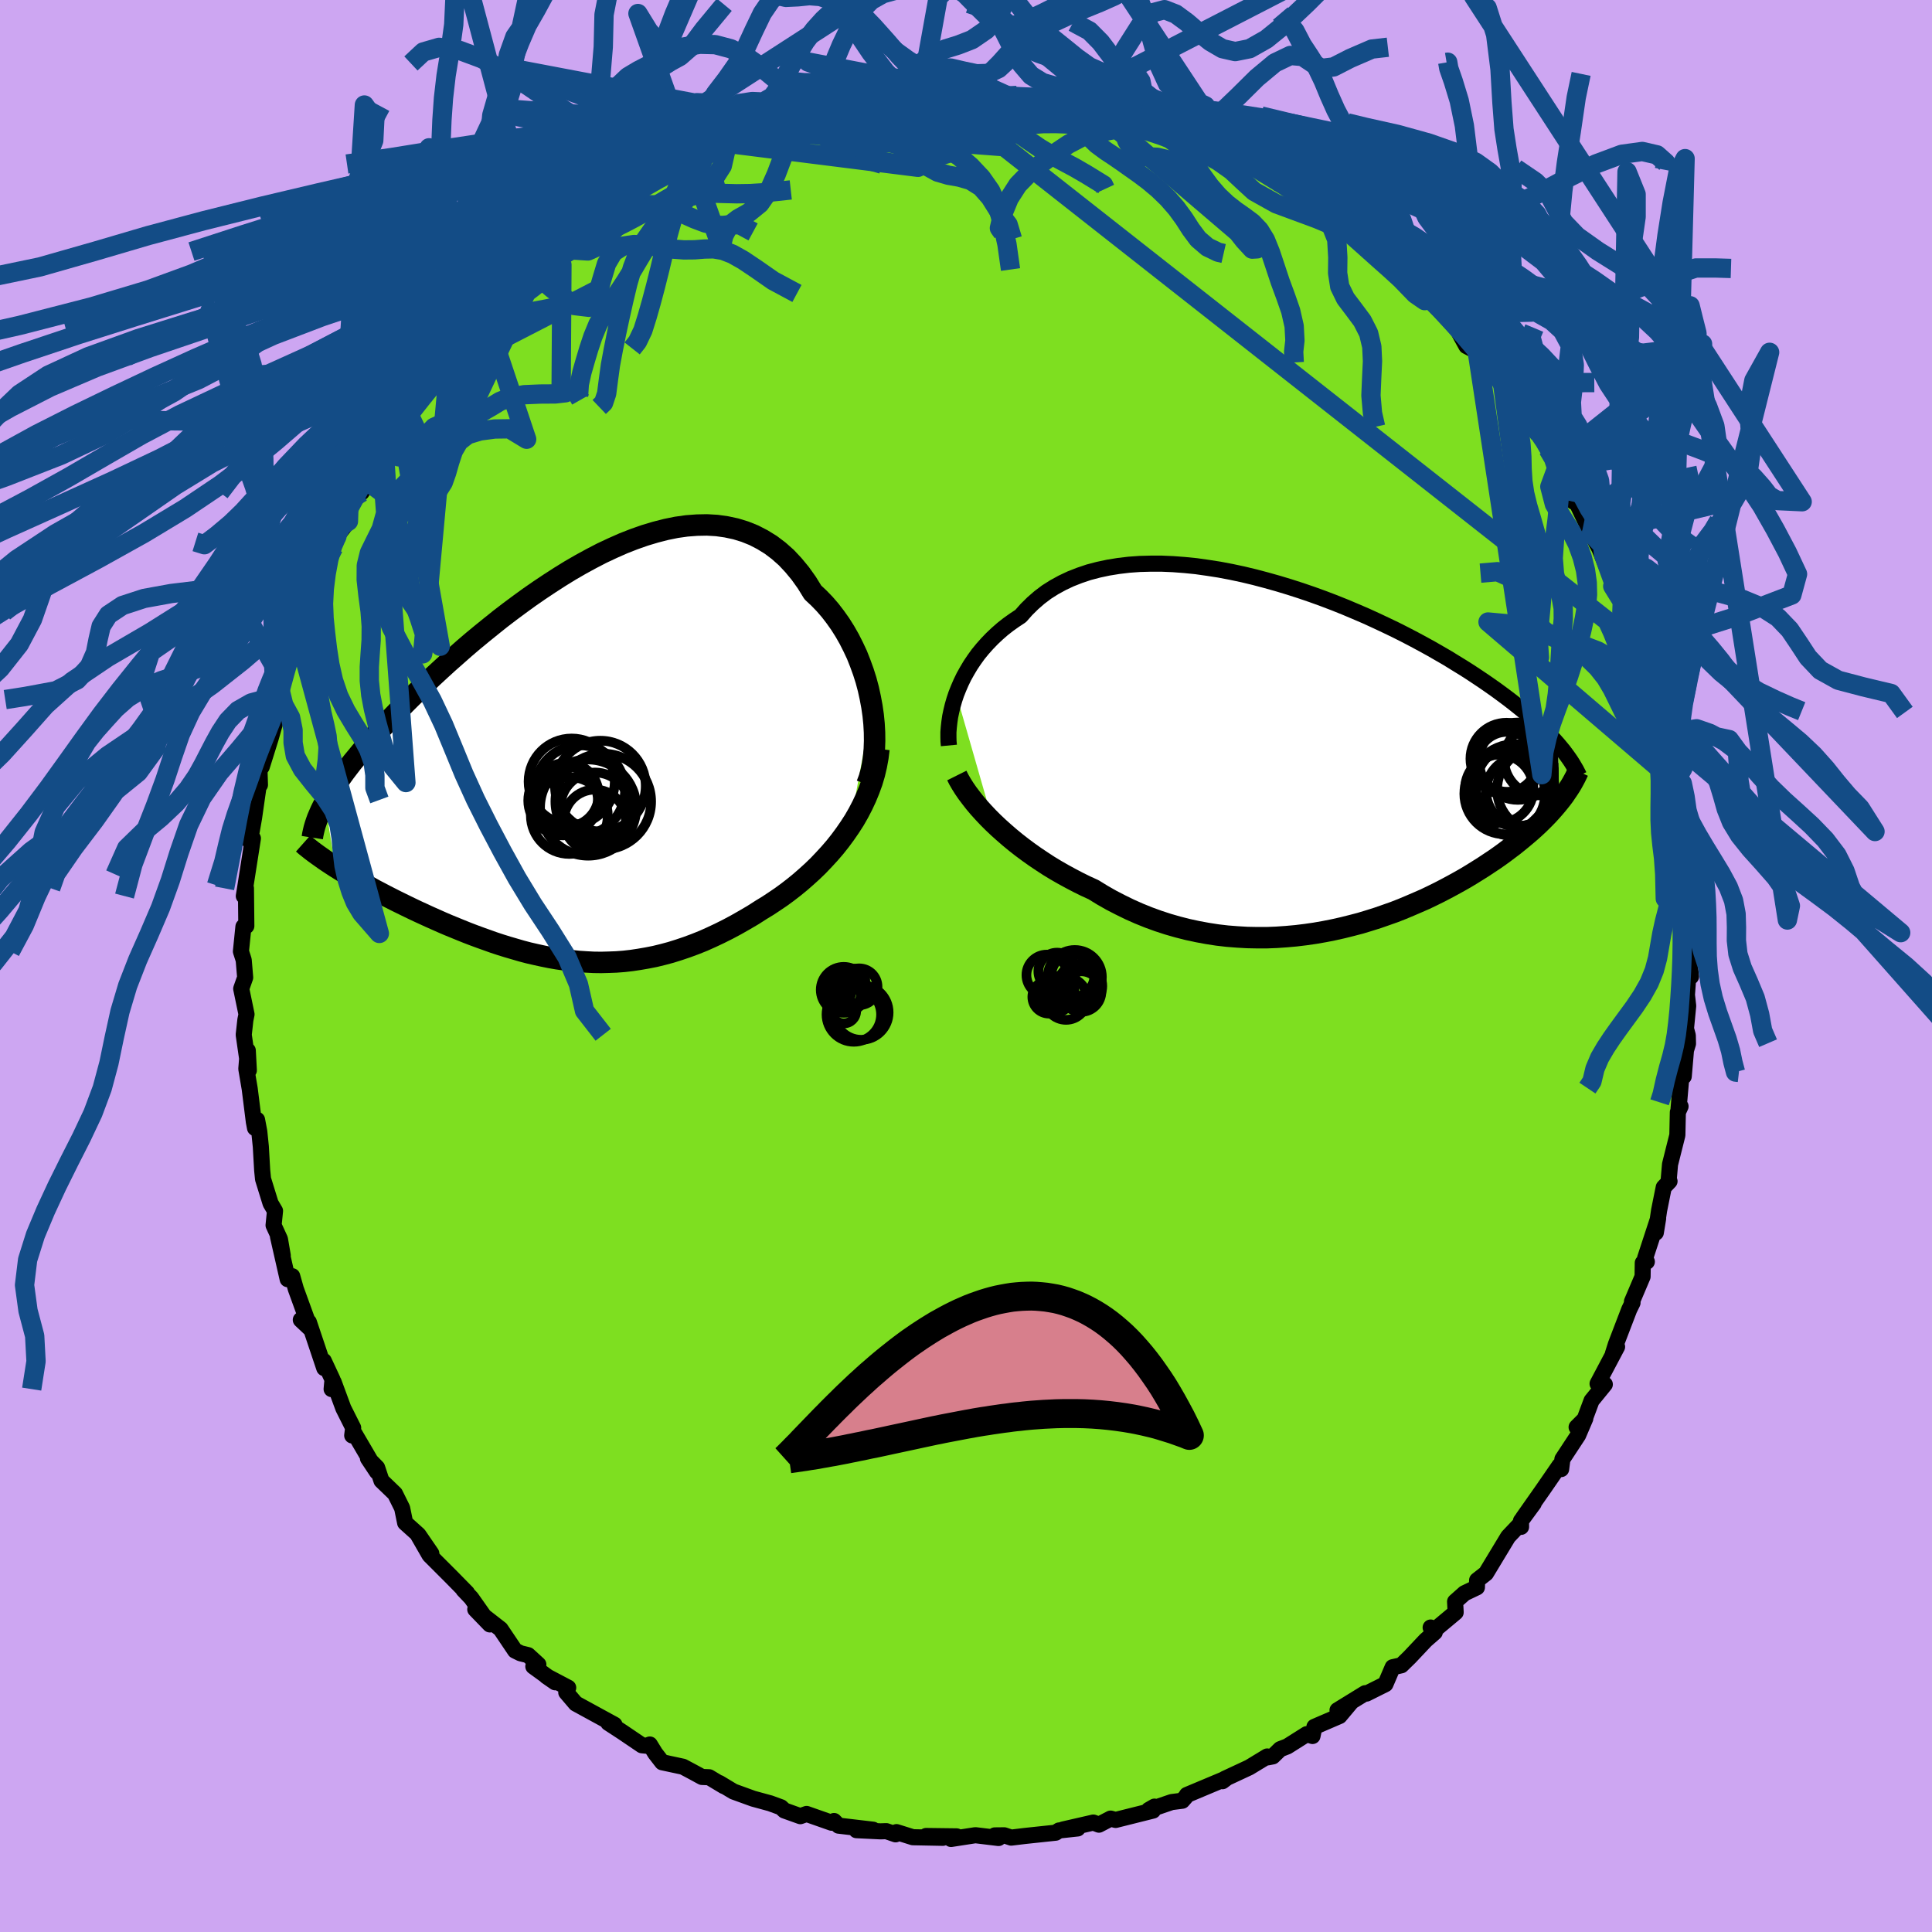 <svg xmlns="http://www.w3.org/2000/svg" width="500" height="500" viewBox="-100 -100 200 200"><defs><clipPath id="c"><path d="m30.99-5.76-.17-.91-.2-.91-.24-.9-.28-.88-.32-.88-.34-.86-.39-.83-.41-.81-.45-.79-.48-.76-.51-.72-.53-.69-.57-.66-.6-.62-.62-.58-.63-1.02-.67-.94-.71-.86-.74-.79-.79-.7-.82-.62-.86-.53-.89-.46-.92-.37-.94-.29-.98-.21-.99-.14-1.02-.06-1.04.02-1.06.08-1.07.15-1.08.22-1.09.28-1.1.33-1.11.39-1.1.43-1.11.49-1.11.52-1.1.57-1.1.6-1.09.63-1.07.66-1.07.69-1.05.7-1.04.72-1.02.74-1.01.75-.98.75-.96.77-.94.76-.92.76-.89.76-.86.76-.85.75-.81.74-.79.73-.76.72-.73.71-.71.69-.68.68-.65.67-.63.65-.6.63-.57.62-.55.61-.53.59-.5.58-.48.57-.45.55-.44.53-.4.52-.39.51-.36.5-.35.48-.31.47-.3.45-.28.44-.25.43-.23.42 1.11 6.65.4.25.42.26.44.26.44.27.46.27.47.26.49.27.49.27.5.28.52.27.53.28.53.27.55.28.55.27.57.28.58.28.59.28.61.28.61.28.63.28.63.28.65.28.66.27.66.27.67.27.68.26.68.25.7.25.7.25.7.23.71.22.72.21.72.21.72.19.74.17.73.16.74.15.75.13.75.11.75.09.76.08.76.05.77.04.78.01.77-.02.79-.03.79-.06.79-.09.8-.12.81-.14.81-.16.82-.2.82-.22.83-.26.83-.28.84-.31.85-.34.85-.38.85-.4.86-.43.86-.46.86-.49.87-.51.86-.55.69-.42.68-.45.68-.46.67-.49.66-.51.65-.53.63-.55.63-.57.61-.59.59-.62.58-.63.56-.65.54-.68.51-.69.49-.71"/></clipPath><clipPath id="b"><path d="m-35.58-6.31.24-.6.26-.6.29-.6.33-.59.35-.59.39-.58.41-.57.45-.55.48-.54.5-.52.54-.51.56-.49.6-.47.62-.44.65-.43.6-.68.65-.64.69-.6.74-.56.79-.5.84-.46.87-.41.92-.36.95-.32.99-.26 1.03-.22 1.05-.17 1.09-.13 1.11-.08 1.13-.03h1.15l1.17.05 1.19.09 1.2.12 1.2.17 1.22.19 1.21.23 1.22.26 1.21.29 1.21.32 1.21.34 1.19.36 1.18.38 1.17.4 1.16.42 1.13.43 1.12.45 1.09.46 1.07.46 1.05.48 1.02.48 1 .48.97.49.94.49.91.49.89.49.85.49.83.48.79.49.77.47.74.47.71.47.69.46.65.45.64.45.6.44.59.44.56.43.53.42.52.42.49.41.46.41.45.4.42.39.4.39.38.38.35.37.34.37.32.36.15 5.96-.27.33-.29.34-.3.34-.31.34-.33.34-.35.35-.36.35-.38.35-.4.36-.41.35-.43.36-.44.36-.46.37-.48.36-.49.37-.51.37-.53.37-.56.37-.57.38-.59.37-.61.38-.63.38-.65.37-.67.37-.69.37-.71.37-.73.36-.75.36-.78.34-.79.34-.81.34-.82.32-.85.3-.86.3-.89.28-.89.27-.92.24-.92.23-.94.21-.96.19-.97.17-.97.14-.99.12-1 .09-1.01.07-1.01.04h-1.02l-1.02-.02-1.03-.06-1.02-.08-1.03-.12-1.03-.16-1.03-.19-1.02-.22-1.02-.26-1.01-.29-1.01-.33-.99-.36-.99-.4-.97-.43-.96-.47-.95-.49-.93-.53-.91-.56-.81-.37-.79-.39-.78-.41-.77-.42-.75-.43-.74-.45-.72-.47-.7-.47-.69-.49-.66-.49-.64-.5-.62-.51-.6-.52-.57-.51-.55-.52"/></clipPath><filter id="a"><feTurbulence baseFrequency=".05" numOctaves="3" result="noise" type="noise"/><feDisplacementMap in="SourceGraphic" in2="noise" scale="2"/></filter></defs><rect width="100%" height="100%" x="-100" y="-100" fill="#CDA6F2"/><path fill="#7EDF20" stroke="#000" stroke-linejoin="round" stroke-width="1.667" d="m75.05 1.1-.2-1.1-.22 2.99.13 1.14-.23 2.35.19.71.02.85-.21.69-.23 2.7-.14-1.21-.4 4.62.21-.31-.28.61-.05 2.37-.76 3.03-.13 1.51.08.23-.6.63-.48 2.39-.34 2.3.24-1.47-1.35 4.12.18.36-.42.12-.02 1.42-1.1 2.59.06.12-.34.69-1.38 3.6-.31.98.43-.71-2.02 3.82.75.07-1.37 1.68-.93 2.49-.62.26.9-.9-.74 1.73-1.63 2.48-.13 1.03-.17-.37-1.73 2.51-2.03 2.89 1.09-1.47-1.32 1.8.01.62-.06-.33-1.28 1.35-2.29 3.79-.92.72-.02.73-1.28.61-.98.87.06 1.11-2.38 1.99-.21-.42.43.49-.94.82-1.66 1.76-.86.84-.9.2-.75 1.75-1.96.98-.14-.04-2.86 1.76 1.4-.82-1.19 1.42-2.6 1.12-.2.95-.6-.19-2.01 1.27-.73.28-.77.75-.51.1-.07-.09-1.86 1.13-2.53 1.18-.24.25.37-.28-4.05 1.7-.12.19-.36.41-1.1.14-2.37.81.59-.34-.15.41-3.87.97-.52-.14-1.21.63-.58-.22-3.14.72 1.52-.11-1.93.21-.35.23-3.2.34-1.4.17-.72-.24-.98.01.39.27-2.4-.29-2.52.39.58-.27-3.16-.04 1.73.19-3.1-.06-1.69-.53-.1.23-.96-.33-.6.02-2.49-.12 1.72-.05-3.57-.42-.47-.48-.25.18-2.59-.91-.65.23-1.65-.59-.35-.33-1.12-.41-1.76-.48-2.04-.74-1.46-.88.47.32-1.53-.92-.74-.03-1.01-.55-.96-.51-2.15-.46-.72-.93-.56-.91-.33.13-.49-.05-2.04-1.38-1.44-.94.64.19-4.01-2.19-.98-1.15.2-.49-2.26-1.19.91.63-2.26-1.64.52-.2-1.06-.97-.78-.19-.57-.28-1.5-2.23-2.62-2.04 1.51 1.56-1.93-2.74-.81-.85.37.32-1.62-1.65-2.25-2.25-1.22-2.12 1.4 1.95-1.33-1.94-1.38-1.24-.31-1.52-.74-1.49-1.4-1.35-.45-1.35-.95-.97.93 1.4-2.32-3.96-.24.2.1-.79-1.02-2.03-1-2.71-.21.73.09-.99-.9-1.93.05.75-1.6-4.77-.83-.23.98.92-1.5-4.13-.37-1.31-.47.31-1-4.4.49 1.95-.29-1.69-.66-1.44.15-1.49-.46-.78-.78-2.52-.09-.91-.14-2.45-.16-1.55-.23-1.22-.21.85-.12-.63-.43-3.43-.35-2.06.15-1.9.11 2.05-.53-3.68.17-1.53.12-.59-.55-2.65.41-1.16-.15-1.79-.07-.23-.22-.68.26-2.56.3-.07-.04-3.91-.22.81.13-.8.48-3.06.33-2.11-.31.33.43-2.46.53-3.7.08.29-.05-1.53.24-.35.32-1.02.6-1.92.41-1.44.3-2.12-.16.7.41-2.18.08-.14.36-1.52.69-2.02.69-1.05.68-2.39.95-1.46-1 .53.88-2.23.67-1.87 1.55-2.55-.69.81 1.05-2.02 1.18-1.52-1.12.84 2.94-5.08-.45 1.25 1.81-2.85.19-1.46.42-.3-.64.96 2.24-3.57.05.39.87-1.17.18-1.24 1.65-1.09.07-.77 1.52-1.6.92-1.73-.07-.51.15.9 2.16-2.92 1.02-1.06.93-1.42 1.79-1-1.07.24 1.89-1.61.73.2 1.14-.99-.01-.92 1.37-.71.62-.7 1.81-1.55.46-.53 1.69-1.19.34-.25 2.22-1.44-.38.65 1.5-1.54 2.19-1.55.11.31 1.51-1.27h.26l2.33-.7.18-.4.61-.02.89-.83.85-.29 1.36-.6 2.99-1.17.35.08 1.7-.84-.09-.2 1.24-.22 1.37-.16 1.38-.52.3-.26 2.29-.18 1.25-.41-1.46.37 1.61-.48 3.39-.49-.49-.03 2.51.07 1-.12-.04-.1.69-.31 3.28.2h-1.13l2.85-.36 1.11.11 3.1.18-1.1.21.7-.02 1.16-.29.47.42.38-.35 4.03.74-.12.09 2.01.23 1.36.42 1 .14 1.82.42-.42-.12 1.84.83.21-.27 1.53.6 1.77.47-.28.06 4.06 1.57V-85l.57.15.3.54 1.92.35 2.36 1.49-.14-.31.59.22 2.8 1.95-.26-.83-1 .17 3.76 2.42.56-.39-.53.27 2.48 1.5 2.03 1.59.15.29-.59-.62.98 1 .89.89 2.29 1.61 2.42 1.54-.14.78-.04.03 1.64.8-.29.4 2.26 1.93.88.34-.31.35 1.3 2.36 1.64.86-.59-.18 2.35 1.53-.88.04 1.22 1.57 1.57 2.8.28.3 1.44.92.5 1.24.64.41.28 1.19.84 1.15.11.67.23.14 1.49 3.49.3.12 1.58 3.31-.05-.13.82 1.54.81 2.02.68 1.54.56.61-.67-.28.99 1.6.4.94.21.95.64 2.98.33.08.91 2.56.47.3.16 2.45.34-.45.86 3.9.07.31.15.99.36.5.19 2.49.37.66-.01 1.86.01 2.01.48 1.46.07-.71.24 3.47.08.03.16 3.76.19-.31-.02 2.17-.06 1.15.44 1.5-.32.04.39 3.73-.2-1.1" filter="url(#a)"/><path fill="#fff" d="m-35.58-6.31.24-.6.26-.6.29-.6.33-.59.35-.59.39-.58.41-.57.45-.55.48-.54.5-.52.54-.51.56-.49.6-.47.62-.44.65-.43.6-.68.65-.64.69-.6.74-.56.79-.5.84-.46.87-.41.92-.36.95-.32.99-.26 1.03-.22 1.05-.17 1.09-.13 1.11-.08 1.13-.03h1.15l1.17.05 1.19.09 1.2.12 1.2.17 1.22.19 1.21.23 1.22.26 1.21.29 1.21.32 1.21.34 1.19.36 1.18.38 1.17.4 1.16.42 1.13.43 1.12.45 1.09.46 1.07.46 1.05.48 1.02.48 1 .48.97.49.94.49.91.49.89.49.85.49.83.48.79.49.77.47.74.47.71.47.69.46.65.45.64.45.6.44.59.44.56.43.53.42.52.42.49.41.46.41.45.4.42.39.4.39.38.38.35.37.34.37.32.36.15 5.96-.27.33-.29.34-.3.34-.31.34-.33.34-.35.35-.36.35-.38.35-.4.36-.41.35-.43.36-.44.36-.46.37-.48.36-.49.37-.51.37-.53.37-.56.37-.57.38-.59.37-.61.38-.63.38-.65.37-.67.37-.69.37-.71.37-.73.36-.75.36-.78.34-.79.34-.81.34-.82.32-.85.3-.86.3-.89.28-.89.27-.92.24-.92.23-.94.21-.96.19-.97.17-.97.14-.99.12-1 .09-1.01.07-1.01.04h-1.02l-1.02-.02-1.03-.06-1.02-.08-1.03-.12-1.03-.16-1.03-.19-1.02-.22-1.02-.26-1.01-.29-1.01-.33-.99-.36-.99-.4-.97-.43-.96-.47-.95-.49-.93-.53-.91-.56-.81-.37-.79-.39-.78-.41-.77-.42-.75-.43-.74-.45-.72-.47-.7-.47-.69-.49-.66-.49-.64-.5-.62-.51-.6-.52-.57-.51-.55-.52" filter="url(#a)" transform="translate(34.57 -21.84)"/><path fill="#fff" d="m30.99-5.76-.17-.91-.2-.91-.24-.9-.28-.88-.32-.88-.34-.86-.39-.83-.41-.81-.45-.79-.48-.76-.51-.72-.53-.69-.57-.66-.6-.62-.62-.58-.63-1.02-.67-.94-.71-.86-.74-.79-.79-.7-.82-.62-.86-.53-.89-.46-.92-.37-.94-.29-.98-.21-.99-.14-1.02-.06-1.04.02-1.06.08-1.07.15-1.08.22-1.09.28-1.1.33-1.11.39-1.1.43-1.11.49-1.11.52-1.1.57-1.1.6-1.09.63-1.07.66-1.07.69-1.05.7-1.04.72-1.02.74-1.01.75-.98.75-.96.77-.94.76-.92.76-.89.76-.86.76-.85.75-.81.74-.79.73-.76.72-.73.71-.71.69-.68.68-.65.67-.63.65-.6.63-.57.62-.55.61-.53.59-.5.58-.48.57-.45.55-.44.53-.4.52-.39.51-.36.5-.35.48-.31.47-.3.45-.28.44-.25.43-.23.42 1.11 6.65.4.25.42.26.44.26.44.27.46.27.47.26.49.27.49.27.5.28.52.27.53.28.53.27.55.28.55.27.57.28.58.28.59.28.61.28.61.28.63.28.63.28.65.28.66.27.66.27.67.27.68.26.68.25.7.25.7.25.7.23.71.22.72.21.72.21.72.19.74.17.73.16.74.15.75.13.75.11.75.09.76.08.76.05.77.04.78.01.77-.02.79-.03.79-.06.79-.09.8-.12.81-.14.81-.16.82-.2.82-.22.83-.26.83-.28.84-.31.85-.34.85-.38.85-.4.86-.43.86-.46.86-.49.87-.51.86-.55.69-.42.68-.45.68-.46.67-.49.66-.51.65-.53.63-.55.63-.57.61-.59.59-.62.58-.63.56-.65.54-.68.51-.69.49-.71" filter="url(#a)" transform="translate(-40.73 -21.11)"/><g fill="none" stroke="#000" transform="translate(34.57 -21.84)"><path stroke-linejoin="round" stroke-width="1.667" d="m-36.34-.99-.04-.42-.01-.46v-.49l.04-.51.06-.54.08-.56.12-.57.14-.58.17-.59.2-.6.24-.6.26-.6.29-.6.33-.59.35-.59.39-.58.41-.57.45-.55.48-.54.5-.52.54-.51.56-.49.6-.47.62-.44.65-.43.6-.68.65-.64.69-.6.74-.56.79-.5.84-.46.87-.41.92-.36.95-.32.99-.26 1.03-.22 1.05-.17 1.09-.13 1.11-.08 1.13-.03h1.15l1.17.05 1.19.09 1.2.12 1.2.17 1.22.19 1.21.23 1.22.26 1.21.29 1.21.32 1.21.34 1.19.36 1.18.38 1.17.4 1.16.42 1.13.43 1.12.45 1.09.46 1.07.46 1.05.48 1.02.48 1 .48.97.49.94.49.91.49.89.49.85.49.83.48.79.49.77.47.74.47.71.47.69.46.65.45.64.45.6.44.59.44.56.43.53.42.52.42.49.41.46.41.45.4.42.39.4.39.38.38.35.37.34.37.32.36.3.36.28.34.26.35.24.33.23.33.21.33.19.32.18.31.16.31.15.3" filter="url(#a)"/><path stroke-linejoin="round" stroke-width="2.222" d="m-35.52 2.12.21.42.26.45.29.46.33.48.37.49.39.5.43.51.47.52.49.52.52.52.55.52.57.51.6.52.62.51.64.5.66.49.69.49.7.47.72.47.74.45.75.43.77.42.78.41.79.39.81.37.91.56.93.53.95.49.96.47.97.43.99.4.99.36 1.01.33 1.01.29 1.02.26 1.02.22 1.03.19 1.03.16 1.03.12 1.02.08 1.03.06 1.02.02h1.02l1.01-.04 1.01-.07 1-.09.99-.12.97-.14.97-.17.96-.19.94-.21.92-.23.92-.24.89-.27.89-.28.86-.3.85-.3.82-.32.81-.34.79-.34.78-.34.75-.36.73-.36.71-.37.69-.37.67-.37.65-.37.63-.38.61-.38.59-.37.57-.38.56-.37.53-.37.51-.37.49-.37.48-.36.46-.37.44-.36.43-.36.41-.35.4-.36.38-.35.36-.35.35-.35.33-.34.31-.34.3-.34.29-.34.27-.33.26-.33.24-.32.22-.33.22-.32.2-.31.19-.32.17-.31.16-.3.15-.31.14-.3" filter="url(#a)"/><circle cx="22.281" cy="3.643" r="4.776" clip-path="url(#b)" filter="url(#a)"/><circle cx="21.436" cy=".703" r="3.104" clip-path="url(#b)" filter="url(#a)"/><circle cx="21.201" cy="4.013" r="4.184" clip-path="url(#b)" filter="url(#a)"/><circle cx="24.761" cy="3.573" r="4.35" clip-path="url(#b)" filter="url(#a)"/><circle cx="22.846" cy="3.748" r="3.578" clip-path="url(#b)" filter="url(#a)"/><circle cx="20.631" cy="3.493" r="3.536" clip-path="url(#b)" filter="url(#a)"/><circle cx="24.851" cy=".468" r="3.714" clip-path="url(#b)" filter="url(#a)"/><circle cx="22.556" cy=".638" r="4.004" clip-path="url(#b)" filter="url(#a)"/><circle cx="21.381" cy=".388" r="3.732" clip-path="url(#b)" filter="url(#a)"/><circle cx="22.421" cy="3.158" r="4.212" clip-path="url(#b)" filter="url(#a)"/></g><g fill="none" stroke="#000" transform="translate(-40.73 -21.11)"><path stroke-linejoin="round" stroke-width="2.222" d="m30.47 2.31.24-.64.2-.69.15-.74.11-.78.07-.82.03-.84-.01-.87-.05-.89-.09-.9-.13-.9-.17-.91-.2-.91-.24-.9-.28-.88-.32-.88-.34-.86-.39-.83-.41-.81-.45-.79-.48-.76-.51-.72-.53-.69-.57-.66-.6-.62-.62-.58-.63-1.02-.67-.94-.71-.86-.74-.79-.79-.7-.82-.62-.86-.53-.89-.46-.92-.37-.94-.29-.98-.21-.99-.14-1.02-.06-1.04.02-1.06.08-1.07.15-1.08.22-1.09.28-1.1.33-1.11.39-1.1.43-1.11.49-1.11.52-1.1.57-1.1.6-1.09.63-1.07.66-1.07.69-1.05.7-1.04.72-1.02.74-1.01.75-.98.75-.96.77-.94.76-.92.76-.89.76-.86.76-.85.75-.81.74-.79.73-.76.72-.73.71-.71.69-.68.68-.65.67-.63.65-.6.63-.57.62-.55.61-.53.59-.5.58-.48.57-.45.55-.44.53-.4.52-.39.51-.36.5-.35.48-.31.47-.3.45-.28.44-.25.43-.23.42-.22.41-.19.39-.17.39-.16.37-.13.36-.12.36-.1.34-.08.34-.07.32-.05.32" filter="url(#a)"/><path stroke-linejoin="round" stroke-width="2.222" d="m31.72-1.37-.11.89-.16.87-.2.85-.25.84-.3.82-.33.8-.37.79-.4.77-.43.75-.47.73-.49.71-.51.69-.54.68-.56.65-.58.63-.59.62-.61.59-.63.57-.63.55-.65.53-.66.51-.67.49-.68.46-.68.45-.69.42-.86.55-.87.51-.86.49-.86.46-.86.43-.85.4-.85.38-.85.34-.84.31-.83.28-.83.26-.82.22-.82.2-.81.16-.81.14-.8.12-.79.09-.79.06-.79.03-.77.02-.78-.01-.77-.04-.76-.05-.76-.08-.75-.09-.75-.11-.75-.13-.74-.15-.73-.16-.74-.17-.72-.19-.72-.21-.72-.21-.71-.22-.7-.23-.7-.25-.7-.25-.68-.25-.68-.26-.67-.27-.66-.27-.66-.27-.65-.28-.63-.28-.63-.28-.61-.28-.61-.28-.59-.28-.58-.28-.57-.28-.55-.27-.55-.28-.53-.27-.53-.28-.52-.27-.5-.28-.49-.27-.49-.27-.47-.26-.46-.27-.44-.27-.44-.26-.42-.26-.4-.25-.4-.26-.38-.25-.37-.25-.35-.25-.34-.24-.33-.24-.32-.24-.3-.24-.29-.23-.27-.24" filter="url(#a)"/><circle cx="2.325" cy="4.653" r="3.574" clip-path="url(#c)" filter="url(#a)"/><circle cx="-.605" cy="3.378" r="3.312" clip-path="url(#c)" filter="url(#a)"/><circle cx="2.31" cy="6.058" r="3.208" clip-path="url(#c)" filter="url(#a)"/><circle cx="2.88" cy="2.483" r="4.696" clip-path="url(#c)" filter="url(#a)"/><circle cx="3.18" cy="4.088" r="4.954" clip-path="url(#c)" filter="url(#a)"/><circle cx="1.615" cy="4.713" r="4.978" clip-path="url(#c)" filter="url(#a)"/><circle cx="-.98" cy="3.983" r="3.606" clip-path="url(#c)" filter="url(#a)"/><circle cx="-.335" cy="5.528" r="3.982" clip-path="url(#c)" filter="url(#a)"/><circle cx="-.09" cy="2.018" r="4.46" clip-path="url(#c)" filter="url(#a)"/><circle cx=".775" cy="2.923" r="4.66" clip-path="url(#c)" filter="url(#a)"/></g><g fill="none" stroke="#134C86" stroke-linejoin="round" stroke-width="2"><path d="m73.88-13.73-.71-1.44-.24-1.57-.19-1.48-.19-1.38-.22-1.27-.25-1.19-.31-1.16-.4-1.16-.47-1.2-.52-1.24-.53-1.24-.54-1.24-.58-1.23-.61-1.26-.62-1.32-.57-1.43-.54-1.18-68.95-54.21-.19-.77-1.11-1.4-1.12-1-1.07-.7-1.17-.84-1.31-1.13-1.42-1.28-1.41-1.22-1.34-.99-1.23-.71-1.15-.39-1.13-.09-1.18.12-1.25.06-1.36-.32-1.44-.9-1.43-1.32-1.28-.89-1.22 1.27" filter="url(#a)"/><path d="m-4.71-90.13 1.83-10.15 1.32-1.3 1.42.92 1.42 1.44 1.24 1.23 1.07.66.98.08.99-.3 1.1-.49 1.28-.59 1.45-.73 1.58-.93 1.67-1.13 1.67-1.25 1.62-1.24 1.53-1.13 1.44-.97 1.37-.79 1.34-.57 1.39-.41 1.58-.66 1.98-1.5 2.65-2.3 4.04-.99" filter="url(#a)"/><path d="m-4.71-90.13 1.98-.43 1.29-.2 1.34-.29 1.34-.52 1.22-.83 1.05-1.05.96-1.07.98-.95 1.09-.81 1.25-.74 1.41-.72 1.51-.71 1.56-.65 1.55-.63 1.51-.67 1.46-.82 1.44-1.13 1.47-1.49 1.52-1.77 1.57-1.64 1.55-1.02 1.39-.48.75-.99M-4.71-90.13l-.54-.11-.69-.25-1.03-.7-1.35-1.36-1.54-2.02-1.58-2.35-1.48-2.22-1.35-1.72-1.24-1.1-1.24-.63-1.31-.52-1.45-.79-1.57-1.28-1.63-1.65-1.63-1.76-1.66-1.82-1.93-2.19-2.47-2.6-3.32-1.05" filter="url(#a)"/><path d="m-5.4-89.82 1.09-2.53 1.36-.6 1.35-.01 1.37.32 1.33.28 1.21-.04 1.07-.5.99-.92 1.01-1.19 1.11-1.26 1.26-1.18 1.42-1.02 1.54-.86 1.59-.7 1.56-.55 1.48-.4 1.37-.3 1.28-.34 1.22-.58 1.24-.91 1.35-1.16 1.54-.52" filter="url(#a)"/><path d="m14.42-80.45-.19-.41-.81-.5-1.03-.63-1.12-.65-1.2-.64-1.24-.67-1.19-.72-1.1-.75-.97-.68-.85-.5-.79-.28-.84-.14-.97-.16L1-87.44l-1.25-.28-1.28-.12-1.28-.08-1.36-.68-1.23-1.22m78.8 74.63.24.99-.03 1.09-.08 1.37-.11 1.5-.17 1.5-.26 1.44-.34 1.37-.34 1.31-.28 1.28-.22 1.26-.22 1.27-.34 1.27-.52 1.28-.71 1.27-.83 1.24-.85 1.16-.79 1.08-.71 1-.64.97-.6 1.03-.49 1.15-.31 1.3-.47.7" filter="url(#a)"/><path d="m73.4-15.19.24.99v1.08l.02 1.37.11 1.48.14 1.48.12 1.42.07 1.36.04 1.31.01 1.29-.01 1.29-.02 1.31-.05 1.34L74 1.89l-.09 1.38-.1 1.35-.13 1.28-.15 1.21-.2 1.13-.27 1.12-.33 1.16-.34 1.31-.32 1.44-.27.84M4.58-100.27l-.44.3-.78 1.57-1.26 1.49L.63-95.9l-1.44.56-1.33.41-1.2.53-1.09.75-.99.87-.97.85-1.02.75-1.15.67-1.37.59-1.68.52-1.77.73" filter="url(#a)"/><path d="m5.57-87.19-.59-.32-.64-.14-.65-.19-.82-.29-1.06-.31-1.22-.27-1.28-.18-1.24-.07-1.16.01-1.08.07-1.01.04-1-.04-1.06-.11-1.19-.13-1.41-.02-1.71.14-1.83.33 1.46-.37-1.15 1.68-1.29.39-1.16.22-1.07.28-.95.51-.8.93-.67 1.4-.64 1.69-.75 1.68-.95 1.35-1.12.91-1.13.64-.91.7-.56 1.05-.28 1.19-8.61-24.18 1.12 1.82 1.3 1.48 1.23.37 1.29-.24 1.46-.25 1.6.04 1.62.43 1.54.77 1.44 1.02 1.37 1.13 1.33 1.03 1.29.7 1.25.33 1.28.18 1.44.38 1.48.37" filter="url(#a)"/><path d="m4.61-72.1-.37-2.61-.46-2.09-.51-1.84-.71-1.59-.96-1.37-1.13-1.2-1.19-1.02-1.17-.74-1.1-.39-1.03-.1H-5l-.99-.1-1.07-.31-1.17-.4-1.28-.18-1.28.15-1.03-.31-.1-2.84-23.94.15 1.69.21 1.37.15 1.22.07 1.03-.19.95-.31 1.03-.22 1.23-.03 1.4.08 1.49.09 1.44.05 1.32-.02 1.15-.09 1.03-.2 1.02-.22 1.09.01 1.15.49.79.57" filter="url(#a)"/><path d="m-15.46-88.45 1.83 1.03 1.07.98.91.74 1.04.33 1.16.02 1.17.02 1.14.29 1.08.64 1.04.84 1.03.8 1.06.58 1.1.32 1.14.2 1.15.33 1.1.69.94 1.07.74 1.18.58.94.54.7.45 1.5" filter="url(#a)"/><path d="m-15.76-88.19-1.31.23-1.14.26-1.01.2-1.02.15-1.13.15-1.26.19-1.35.22-1.34.21-1.27.16-1.17.14-1.05.17-.99.25-.98.32-1.02.33-1.1.29-1.19.28-1.24.37-1.27.58-1.1.58-.53-.43 19.72-3.97-.95-.06-.98-.35-1.24-.36-1.47-.32-1.57-.26-1.53-.19-1.39-.14-1.29-.19-1.25-.28-1.24-.34-1.25-.28-1.24-.08-1.23.16-1.28.29-1.43.14-1.67-.24-1.85-.69-1.9-.91-1.81-.74-1.4-.47 27.97 5.31-.91.07-.84.23-1.03.43-1.22.5-1.32.48-1.32.36-1.24.22-1.15.1-1.09.04-1.04.08-1.02.21-1.01.37-1.01.54-1.03.65-1.07.68-1.14.62-1.2.47-1.23.3-1.25.26-1.24.43-1.33.95L7.12-111.4l-.85 1.12-.86.74-.89.97-1.1 1.13-1.33 1.2-1.47 1.23-1.49 1.19-1.43 1.04-1.34.81-1.27.51-1.23.28-1.23.19-1.23.34-1.21.68-1.14 1.15-1.04 1.59-.91 1.88-.81 1.93-.8 1.8-.86 1.52-.97 1.14-1.07.77-1.16.49-1.18.41.09.2-1.43.38-1.7-.52-1.99-1.19-1.78-.9-1.32-.05-.94.7-.77.95-.83.78-.98.44-1.15.15-1.29-.04-1.43-.17-1.52-.25-1.58-.27-1.57-.22-1.52-.11-1.5-.06-1.59-.12-1.71-.31-1.73-.86 52.23 3.97-2.25-.31-1.68-.32-1.38-.33-1.21-.36-1.1-.32-1.04-.23-1.01-.1-1.02.04-1.08.12-1.12.12-1.13.05-1.11-.07-1.06-.19-1-.21-1-.11-1.02.07-1.04.27-1.06.35-1.05.23-.96-.18-.58-.82" filter="url(#a)"/><path d="m4.95-84.93-.8-.12-.6-.39-.81-.43-1.08-.33-1.24-.23-1.27-.16-1.21-.16-1.15-.16-1.09-.19-1.07-.18-1.08-.16-1.11-.09-1.13-.02-1.13.07-1.08.14-1.02.2-.97.22-.98.19-1.03.08-1.11-.05-1.17-.17-1.13-.16-.95-.09-.4.03m-1.7.84 1.34.36.9-.06.94-.08 1.04-.07h1.08l1.09.12 1.05.32 1.01.47.99.56 1.02.55 1.12.47 1.21.34 1.22.2 1.12.04.88-.07.38.42-19.73-2.48-.53 2.33-.7 1.09-.87.13-.87.04-.79.43-.69.87-.62 1.23-.55 1.51-.48 1.72-.46 1.85-.44 1.85-.44 1.75-.43 1.62-.43 1.51-.45 1.43-.56 1.17-.55.7m9.86-21.23 1.22-4.12 1.35-.21 1.14.05.93-.54.84-1.15.82-1.52.87-1.59.9-1.46.92-1.23.93-1.03.96-.89 1.04-.88 1.15-.95 1.26-1.06 1.3-1.06 1.22-.94 1.03-.7.72-.57.53-1.69" filter="url(#a)"/><path d="m-37.97-57.87.45-.43.32-.96.18-1.39.21-1.54.3-1.62.34-1.69.37-1.72.39-1.74.41-1.71.47-1.62.56-1.47.68-1.28.78-1.12.82-1.08.78-1.17.68-1.33.62-1.38.64-1.18.66-.82.67-.54.73-.61-.5 1.31-.47 1.06-.47 1.34-.64 1.21-.79.93-.86.83-.86.91-.81 1.06-.76 1.16-.73 1.2-.71 1.2-.72 1.16-.74 1.12-.76 1.08-.72 1.1-.65 1.17-.52 1.26-.43 1.29-.37 1.24-.34 1.19-.27 1.22-.08 1.25.21.37m11.31-24.41.2-.72.31-1.35.45-1.81.72-1.83.99-1.61 1.12-1.46 1.08-1.54.95-1.73.85-1.84.83-1.72.92-1.35 1.05-.9 1.14-.55 1.14-.52 1.03-.75.9-1.11.91-1.27 1.17-1.24 1.42-1.53.49-2.63" filter="url(#a)"/><path d="m-57.46-93.43 1.27-1.19 1.65-.48 2.1.31 2.31.86 2.4 1.28 2.41 1.55 2.33 1.59 2.16 1.38 1.97 1.04 1.81.73 1.72.66 1.68.85 1.67 1.07 1.62.86 1.77-.1-2.33.7 1.52-.62.88-.44.78-.42.87-.46 1.06-.5 1.19-.56 1.26-.57 1.21-.57 1.13-.53 1.04-.46.99-.39 1-.34 1.05-.32 1.08-.31 1.11-.3 1.04-.26.67-.19-.47.06M77.04 0l-.37-.24-.39-1.19-.34-1.27-.29-1.23-.23-1.25-.2-1.3-.18-1.36-.17-1.42-.17-1.46-.16-1.41-.15-1.32-.16-1.23-.23-1.26-.34-1.45-.26-1.67-.83-.91-.83-1.07-.63-1.01-.69-.96-.82-1-.82-1.08-.69-1.17-.59-1.21-.59-1.2-.68-1.15-.85-1.07-.99-.97-1.1-.84-1.14-.7-1.11-.54-1.02-.42-.92-.35-1.04-.33-1.53-.34-2.49-.23L73.4-19.06l.81-1.4.48-1.48-.26-1.16-.33-1.16-.05-1.37.22-1.56.33-1.66.35-1.71.29-1.71.23-1.74.13-1.75.06-1.74v-1.7l.01-1.6.15-1.5.5-1.42 1-1.33.6-1.02" filter="url(#a)"/><path d="m-34.99-79.81-1.76-.76-1.48-.76-1.19.15-1.01.77-.95 1.05-.99 1.04-1.06.87-1.14.65-1.2.44-1.22.27-1.24.15-1.25.11-1.22.12-1.24.17-1.32.22-1.51.26-1.76.35-1.94.51-1.89.56-1.92-1.04 25.79-3.59-.51-.31-1.29-.14-1.36.14-1.32.35-1.32.41-1.32.4-1.31.34-1.3.25-1.33.12-1.39-.02-1.44-.12-1.52-.18-1.6-.16-1.68-.08-1.75.06-1.76.21-1.71.37-1.54.51-1.32.65-1.13.82-1.14.93-1.45.79-2.1.21-3.09-.49 33.84-4.27.76-2.23.53-1.59.91-1.07.91-1.31.69-1.77.52-2.03.51-1.93.59-1.61.69-1.22.77-.84.87-.55.97-.53 1.11-.97 1.36-1.82 2.12-2.56" filter="url(#a)"/><path d="m-38.67-77.23-2.8-1.79-2.43-1.48-1.64-.05-1.3.47-1.09.64-.92.75-.81.84-.79.83-.88.73-1.04.57-1.28.41-1.56.28-1.87.11-2.14-.14-2.28-.43-2.2-.6-1.89-.29-1.48.68-1.44 1.76 29.84-3.29.7-.62.8-1 .63-1.57.46-2.22.37-2.53.42-2.38.56-1.97.7-1.54.78-1.23.8-1.18.77-1.36.72-1.71.76-2.01.88-2.06 1.09-1.78 1.25-1.35 1.29-1.08 1.13-1.28.87-2.01.7-2.93.8-3.51 1.1-3.47-17.58 40.79 1.34.75.9-.67.88-.77 1.05-.58 1.19-.31 1.27.02 1.33.34 1.32.54 1.27.57 1.14.43.98.23.85.02.81-.09.95.03 1.35.73" filter="url(#a)"/><path d="m-18.14-80.34-1.36.15-1.38.14-1.47.09-1.39.02-1.22-.03-1.08-.03-.99.03-.93.15-.93.28-.97.36-1.02.37-1.09.35-1.15.33-1.14.39-1.06.54-.94.77-.84.96-.89.93-1.15.52-1.59-.1-1.9.16M73.03-19.72l1.12.81.29 1.38.2 1.41.38 1.31.48 1.29.42 1.35.31 1.42.2 1.47.14 1.45.08 1.42.05 1.37.01 1.35v1.35l.02 1.36.1 1.4.2 1.44.33 1.48.45 1.47.51 1.43.47 1.32.36 1.23.24 1.17.27 1.02.35.04" filter="url(#a)"/><path d="m-35.03-101.7-1.94.63-.5 2.58-.08 3.35-.25 3.01-.61 2.25-.86 1.57-.94 1.19-.89 1.15-.73 1.44-.51 1.9-.32 2.31-.31 2.39-.43 2.13-.5 1.84-.72 1.41-.33.86-.62.82-.66.84-.66.85-.7.9-.75.99-.76 1.14-.71 1.26-.61 1.36-.49 1.4-.43 1.38-.44 1.31-.53 1.21-.66 1.08-.74.98-.73.96-.63 1-.48 1.09-.34 1.16-.22 1.12-.06 1 .11.9.17 1.21 11.28-23.9 1.77 1.51 2.28 1.75 1.52.18.83-1.12.5-1.73.5-1.66.7-1.19.96-.62 1.18-.18 1.3.09 1.34.2 1.31.18 1.21.09 1.11-.01 1.02-.08.96-.02.95.16 1 .39 1.1.62 1.33.89 1.78 1.24 2.46 1.32" filter="url(#a)"/><path d="m-46.48-70.84.92.07.88-.38.79-.69.85-.78.98-.74 1.07-.69 1.12-.63 1.12-.58 1.11-.54 1.1-.52 1.09-.54 1.07-.56 1.07-.59 1.04-.6 1.01-.6.98-.57.95-.49.91-.38.87-.27.81-.2.77-.26.83-.22" filter="url(#a)"/><path d="m-31.81-95.45-.24 1.41-.79.78-1.07.55-1.09.65-.99.94-.88 1.32-.77 1.63-.7 1.78-.68 1.75-.67 1.67-.67 1.61-.67 1.59-.68 1.59-.69 1.55-.71 1.42-.72 1.26-.69 1.1-.62.97-.63.77-.71.27-1.02 1.06-.6.78-.72.95-.81 1.19-.78 1.34-.68 1.37-.54 1.32-.44 1.28-.4 1.28-.44 1.28-.5 1.27-.52 1.24-.44 1.25-.29 1.29-.2 1.34-.37 1.48-1.37 2.07 7.51-19.42-1.44.77-2.52-.41-2.43-.62-1.78-.16-1.31.29-1.21.54-1.19.68-1.07.87-.84 1.12-.67 1.27-.7 1.2-.93.92-1.29.51-1.62.11-1.73-.1-1.62.06-1.36.55-1.21.75-1.43-.96 5.76-.29 1.19.61 1.06-.08 1.35-.36 1.32-.53 1.11-.75.94-.92.96-.91 1.16-.75 1.35-.52 1.43-.36 1.37-.27 1.36-.19 1.54-.07 1.78-.16 1.6-.66 1.07-1.18" filter="url(#a)"/><path d="m-51.04-65.99.57-1.62.78-1.22.42-1.44.16-1.63.13-1.66.13-1.76.03-2.08-.16-2.53-.24-2.86-.1-2.82.23-2.46.58-2.01.79-1.78.79-1.82.73-1.9.77-1.79.93-1.62 1-1.85.73-2.67-.3-3.27m-22.27 55.57 1.38-2.1.7-1.26.56-.77.66-.63.81-.65.9-.69.94-.71.97-.72 1-.75 1.02-.8.98-.88.9-.94.7-.86.43-.45.19.35M72.84-22.21l.11-.76.28-1.14.5-1.55.54-1.73.36-1.7.04-1.6-.22-1.5-.32-1.5-.25-1.55-.05-1.65.27-1.76.66-1.87 1.07-2.02 1.4-2.15 1.54-2.28 1.36-2.32.9-2.28.3-2.12-.16-2-.15-2.15.54-2.77 1.63-2.92-10.35 41.32.31 1.84.38 1.47.4 1.4.49 1.33.59 1.26.69 1.26.77 1.3.84 1.37.85 1.4.76 1.41.54 1.4.26 1.38.04 1.38-.01 1.37.16 1.4.45 1.43.67 1.51.67 1.6.46 1.7.31 1.69.56 1.3" filter="url(#a)"/><path d="m-53.35-63.97 1.28 2.7-.03 1.89-.23 1.77-.53 1.36-.8.95-.86.78-.72.84-.47 1-.25 1.16-.09 1.26-.07 1.31-.16 1.3-.31 1.29-.41 1.31-.4 1.39-.26 1.46-.06 1.51.16 1.51.38 1.54.6 1.67.62 1.93-.29 1.73 2.9-31.66.1-1.04.43-2.13.64-1.96.58-1.75.48-1.56.5-1.31.63-1 .76-.82.75-.93.58-1.32.32-1.92.04-2.58-.11-3.08-.12-3.27.05-3.08.34-2.57.68-1.9.89-1.28.77-1.33.13-3.65-8.37 38.99.2-.22.78-.45 1.16-.73 1.31-.76 1.25-.67 1.12-.55 1.02-.43.97-.31.99-.24 1.01-.19 1-.2 1-.24 1.02-.34 1.09-.56 1.45-.77-16.29 8.39-1.1 1.26-.85 1.04-.8.97-.75.95-.7.94-.66.92-.61.92-.58.91-.57.96-.6 1.05-.65 1.15-.7 1.25-.71 1.3-.71 1.31-.67 1.25-.64 1.19-.62 1.17-.63 1.23-.65 1.35-.64 1.46-.41 1.29.29.35" filter="url(#a)"/><path d="m-79.77-43.9.93.29 1.28-.97 1.45-1.22 1.25-1.21 1.05-1.15 1-1.09 1.05-1.06 1.15-1.08 1.22-1.09 1.22-1.08 1.18-1.02 1.08-.93.97-.85.89-.77.93-.68 1.07-.55 1.26-.43 1.39-.34 1.45-.3 1.39-.4 1.2-.7 1.16-1.2-1.52 1.6.93-1.72.47-1.45.14-1.51.11-1.76.12-2.09.08-2.38-.04-2.55-.15-2.59-.18-2.49-.12-2.33-.02-2.2.04-2.16.09-2.21.16-2.28.27-2.33.4-2.45.39-2.82.16-3.51.53-3.55 6.76 25.43-.75.77-.68.95-.45 1.26-.38 1.34-.43 1.25-.5 1.13-.59 1.05-.66 1.09-.72 1.23-.74 1.36-.74 1.41-.67 1.28-.58 1.07-.54.99-.64 1.22-1.07 1.55-1.15.14-1.47.23-1.31.4-1.37.35-1.66.07-2.04-.3-2.33-.57-2.31-.5-1.97-.03-1.51.64-1.28 1.13-1.52 1.15-2.1.75-2.64.25-2.81-.03-2.68-.09h-2.58l-2.22 1.4" filter="url(#a)"/><path d="m-57.62-57.03.51-1.16.72-1.16.7-1.23.58-1.33.4-1.43.33-1.51.36-1.55.47-1.58.55-1.61.53-1.68.4-1.78.23-1.89.11-1.97.08-1.96.16-1.87.32-1.69.5-1.56.65-1.53.76-1.61.84-1.72.91-1.79 1.08-2.08-11.19 35.69 1.28 2.7 1.22 2.62-.36 1.1-1.16.2-1.12.22-.71.74-.29 1.33-.05 1.7.01 1.82.01 1.75.08 1.61.28 1.55.71 1.63 1.36 1.98 1.93 2.98-4.11-23.15.3-.13.57-.69.71-.91.79-1 .82-1.01.82-.99.81-.93.8-.92.83-.92.88-.96.93-.98.96-.96.95-.86.9-.75.86-.66.83-.6.8-.59.79-.62.77-.64.81-.62.78-.59-.08 12.6.45.64-1.05.12-1.57.01-1.65.07-1.41.25-1.1.44-.92.56-.96.55-1.14.43-1.32.32-1.34.31-1.14.51-.78.82-.53 1.09-.77.97-1.6.18-1.4-.93" filter="url(#a)"/><path d="m-60.14-53.64-.03 1.07.12 1.84.08 2.01-.12 1.88-.44 1.58-.64 1.29-.59 1.2-.32 1.3-.01 1.48.18 1.61.22 1.64.12 1.56-.01 1.46-.1 1.38-.09 1.38v1.43l.15 1.47.28 1.47.34 1.36.33 1.2.3 1.05.32 1 .65 1.25 1.42 1.74-2.58-34.35-.16-.55-.12-1.07-.16-1.63-.11-1.76v-1.69l.11-1.68.11-1.78.01-2.03-.2-2.31-.39-2.5-.42-2.39-.15-1.99.24-1.84.15-2.74-.76-4.36" filter="url(#a)"/><path d="m-60.75-51.88-2.26-3.16-1.2-1.94-.11-1.27.15-1.38.03-1.66-.01-1.78.17-1.69.39-1.57.47-1.61.34-1.79.16-1.96.08-1.98.1-2 .14-2.19.11-2.68.11-3.12.31-3.11 1.19-2.22" filter="url(#a)"/><path d="m-60.75-51.88.09-1.07.14-.73.25-.88.32-1.12.31-1.3.24-1.47.12-1.68-.05-1.96-.18-2.18-.22-2.26-.13-2.15.11-1.88.4-1.61.68-1.43.89-1.41.95-1.47.81-1.55.44-1.68-.04-2.03.04-2.96 10.1 30.17-1.78-1.08-1.52.02-1.52.2-1.29.39-.91.71-.57.98-.37 1.12-.32 1.12-.36 1.02-.51.8-.81.44-1.21.15-1.52.09-1.69-.02-2.25-1.69m-2.94 5.08.27-.07-.44.73-.59.98-.61 1.12-.6 1.26-.57 1.32-.52 1.32-.49 1.3-.52 1.29-.56 1.3-.59 1.33-.6 1.32-.56 1.26-.49 1.17-.42 1.05-.35.99-.34 1.02-.39 1.16-.51 1.42-.6 1.7 9.48-22.97 1.63-3.24.49-2.06.28-1.65.34-1.29.31-1.13.11-1.29-.16-1.63-.39-1.97-.45-2.12-.25-2.04.07-1.84.37-1.65.47-1.64.33-1.76.03-1.91-.33-2.07-.57-2.6-.04-4.12-1.12 35.17L-65.5-45l-1 .99-.8 1.08-1.02 1.09-1.4.94-1.78.72-2.17.53-2.6.39-2.94.33-3.06.37-2.81.51-2.24.73-1.46.97-.75 1.18-.31 1.33-.28 1.41-.63 1.43-1.26 1.38-2.21 1.13-3.19.59-2.05.32" filter="url(#a)"/><path d="m-63.93-46.04-2.76-2.89-.59-2.72 1.12-1.28 1.53-.66 1.25-.62.78-.85.33-1.19v-1.55l-.24-1.88-.36-2.11-.37-2.25-.32-2.3-.21-2.3-.11-2.25-.02-2.17.05-2.1.12-2.09.28-2.11.53-2.1.82-2 .79-1.99.11-2.17-1.08-1.51-2.83 44.61-3.11-.34-.31 1.23-.89 1.22-1.65.87-1.69.76-1.23.96-.7 1.26-.35 1.51-.28 1.58-.44 1.49-.77 1.29-1.18 1.03-1.62.79-1.93.66-2.04.67-1.9.8-1.58.98-1.26 1.11-1.04 1.14-.99 1.11-.96 1.21-.93 1.58-1.31 2.26-2.46 2.72" filter="url(#a)"/><path d="m-65.11-44.52-.56 1.28-.29 1.16-.27 1.45-.2 1.58-.08 1.55.06 1.52.16 1.55.19 1.59.25 1.63.37 1.64.54 1.6.74 1.53.86 1.44.84 1.34.67 1.28.45 1.28.19 1.33v1.33l.46 1.25" filter="url(#a)"/><path d="m-66.16-42.5.03.29-.52 1.33-.49 1.53-.28 1.47-.06 1.45.08 1.51.11 1.58.09 1.6.07 1.55.07 1.44.15 1.33.24 1.24.28 1.19.25 1.19.1 1.22-.08 1.26-.16 1.23-.07 1.06.35.73m138.33-5.4-1.41-.71-1.31-1.21-.53-1.36-.25-1.38-.36-1.31-.66-1.17-1.04-.99-1.36-.78-1.55-.59-1.52-.46-1.33-.43-1.01-.5-.7-.66-.47-.86-.39-1.03-.47-1.1-.65-1.05-.92-.91-1.38-.62-1.76.15" filter="url(#a)"/><path d="m-62.3-53.2-1.2 1.84-.73 1.57-.67 1.53-.61 1.39-.55 1.25-.52 1.2-.52 1.23-.51 1.29-.48 1.36-.42 1.37-.33 1.36-.27 1.35-.25 1.42-.31 1.52-.39 1.61-.46 1.62-.42 1.54-.08.14-1.33.93-1.65.45-1.37.78-1.04 1.07-.78 1.18-.63 1.14-.56 1.08-.56 1.09-.67 1.21-.93 1.36-1.26 1.47-1.55 1.47-1.75 1.45-1.79 1.74-1.2 2.7" filter="url(#a)"/><path d="m-78.24-74.72.45 1.8.63 2.66.64 2.3.56 2.17.23 2.13-.09 2.09-.15 2.13.1 2.29.51 2.46.81 2.56.89 2.5.69 2.31.32 2.05-.1 1.76-.46 1.51-.71 1.32-.68 1.29-.24 1.52.56 2 1.32 2.44 1.38 2.41.6 1.71-.04.7.39 1.58.71 1.3.26 1.3v1.32l.23 1.35.74 1.39 1.12 1.42 1.19 1.44.93 1.43.54 1.43.23 1.43.12 1.42.17 1.41.31 1.39.41 1.31.46 1.13.66 1.1 1.82 2.09-17.53-64.46 2.4 1.32 1.21 1.86.74 2.39.53 2.62.36 2.6.23 2.41.1 2.17.02 1.94-.06 1.78-.1 1.7-.07 1.72.07 1.79.26 1.87.37 1.88.32 1.82.15 1.74.01 1.73v1.77l.06 1.73.08 1.44.56.94" filter="url(#a)"/><path d="m-71.02-28.61-.28 1.32-.27.94-.4 1.07-.48 1.2-.49 1.2-.44 1.13-.38 1.06-.36 1.06-.42 1.17-.49 1.34-.53 1.49-.48 1.54-.38 1.54-.41 1.75-.76 2.44M72.26-24.01l3.37-.55 1.38.48 1.46.78 1.37 1.03 1.18 1.22 1.13 1.31 1.2 1.31 1.32 1.28 1.42 1.28 1.46 1.34 1.41 1.46 1.2 1.58.83 1.65.56 1.66.85 1.6 1.83 1.55 2.53 1.58-24.5-20.56 1.31.14 3.14-.06 2.3.49.84 1.15.11 1.5.06 1.58.25 1.51.39 1.45.48 1.43.66 1.45.98 1.47 1.41 1.48 1.79 1.46 1.97 1.43 1.94 1.44 1.81 1.45 1.77 1.49 1.87 1.56L97.32.03l1.88 1.72 1.32 1.9.54 1.93L71.4-27.91l1.27-.98.64-1.49.3-1.6.12-1.65-.06-1.63-.22-1.55-.24-1.48-.09-1.42.1-1.35.2-1.27.28-1.27.37-1.53.52-2 .46-2.42-.42-2.03" filter="url(#a)"/><path d="m70.9-29.91.2-1.22 1.05-2.1.88-2.11.29-1.8.05-1.6.18-1.54.28-1.47.13-1.33-.17-1.22-.38-1.24-.36-1.46-.15-1.77.15-2.13.42-2.45.59-2.7.67-2.8.58-2.66.36-2.27v-1.73l-.35-1.38-.36-1.46L85.03-4.76l.31-1.47-.49-1.48-1.03-1.47-1.31-1.49-1.31-1.45-1.12-1.4-.83-1.36-.55-1.38-.39-1.39-.42-1.37-.62-1.3-.87-1.18-1.06-1.07-1.09-1.02-.94-1.07-.75-1.17-.59-1.26-.55-1.28-.56-1.26-.6-1.32-.74-1.82-1.18-4.01-.36-1.03-.2-.94-.07-.94.05-1.23.3-1.66.68-2.17 1.07-2.63 1.26-2.9 1.15-2.93.79-2.68.34-2.34-.01-1.99-.17-1.75-.24-1.58-.29-1.47-.32-1.47-.26-1.61-.08-1.97.18-2.49.4-3.03.54-3.42.62-3.18.72-1.39-2.05 76.6-.06-2.53-.12-1.66-.17-1.37-.13-1.27-.06-1.28v-1.35l.02-1.38v-1.37l-.06-1.33-.12-1.27-.18-1.25-.23-1.25-.28-1.29-.31-1.32-.34-1.32-.41-1.33-.48-1.31-.51-1.35-.47-1.41-.35-1.46-.24-1.4.05-1.24-.99-1.6.26-.13-.18-.84-.19-1.38.07-1.8.36-2.12.49-2.29.38-2.3.12-2.12-.16-1.84-.31-1.64-.21-1.61.07-1.74.33-1.93.42-2.02.28-2 .03-1.96-.1-2.09.02-2.49.31-2.94.43-2.99v-2.34l-.94-2.33-.81 43.18-.19-1.16-.18-1.61-.43-1.55-.67-1.38-.82-1.31-.84-1.32-.75-1.41-.57-1.45-.39-1.46-.24-1.42-.16-1.36-.16-1.31-.23-1.25-.36-1.21-.53-1.19-.68-1.23-.79-1.36-.74-1.56-.42-1.6.36-.86" filter="url(#a)"/><path d="m66.38-41.19 2.37.06 1.68-.05.68.53.61.8.74.96.79 1.12.85 1.24.95 1.26 1.04 1.24 1.06 1.23 1.01 1.24.94 1.28.96 1.27 1.04 1.22 1.16 1.16 1.29 1.13 1.38 1.14 1.43 1.2 1.39 1.32 1.26 1.41 1.13 1.42 1.13 1.33 1.29 1.33 1.54 2.43-29.35-30.83 1.35 1.2 1.35 1.06.94.95.75.77.96.58 1.43.41 1.92.33 2.25.37 2.38.48 2.3.64 2.04.84 1.64 1.05 1.21 1.26.95 1.41.95 1.45 1.26 1.33 1.87 1.04 2.58.68 2.89.69 1.42 1.96" filter="url(#a)"/><path d="m64.8-44.62.54.25 1.03.81 1.15.92 1.03.84.78.79.57.8.54.87.63.95.78 1.04.91 1.11 1 1.16 1.04 1.18 1.07 1.18 1.11 1.17 1.21 1.17 1.43 1.16 1.7 1.12 1.8.93 1.06.8" filter="url(#a)"/><path d="m64.8-44.62 3.12-1.51 1.31.7 1.06 1.04.97.94.92.77.79.73.58.89.33 1.15.2 1.38.29 1.48.54 1.44.81 1.34.99 1.25 1.06 1.22 1.17 1.21 1.41 1.16 1.7 1.05 1.81.87 1.49.66 1.16.47M61.2-51.68l2.52-3.22-.38-1.02-.59-.94-.08-1.51.22-1.91.08-1.95-.27-1.75-.56-1.58-.61-1.54-.4-1.7-.12-1.93.11-2.15.2-2.3.21-2.43.25-2.61.37-2.9.51-3.29.51-3.5.51-2.44" filter="url(#a)"/><path d="m61.2-51.68-.76 2.06.47 1.81.87 1.47.85 1.34.67 1.34.49 1.35.34 1.34.18 1.29.03 1.23-.11 1.21-.21 1.23-.28 1.32-.37 1.43-.44 1.56-.53 1.66-.6 1.7-.63 1.66-.56 1.55-.44 1.45-.35 1.53-.21 2.34-7.46-48.85.14.97.66 1.22.74 1.08.69.93.65.92.64 1.02.64 1.19.64 1.32.66 1.34.68 1.24.66 1.08.6.98.49.95.45 1.01.6 1.06" filter="url(#a)"/><path d="m60.25-53.5.57.96.34 1.02.22 1.42.01 1.83-.2 2.07-.27 2.09-.13 1.9.13 1.61.34 1.33.36 1.15.2 1.09.01 1.09-.1 1.13-.11 1.16-.07 1.23-.08 1.35-.12 1.45-.14 1.5-.22 1.5-.46 1.59-.92 2m-.78-33.31 3.45-5.42.29-2.48-.82-1.52-1.11-1.02-1.2-.68-1.1-.65-.87-.89-.59-1.3-.33-1.7-.11-2.05.04-2.29.07-2.35-.03-2.18-.19-1.91-.32-1.79-.32-2.06-.21-2.74-.2-3.46-.45-3.59-.88-2.77-1.39-1.16 34 52.29-2.57-.12-.86-.5-.68-.88-.96-1.08-1.41-1.01-1.78-.88-1.93-.81-2-.75-2.16-.57-2.4-.25-2.55.07-2.34.16-1.78-.06-1.12-.44-.81-.61-1.11-.29-1.27-.26" filter="url(#a)"/><path d="m55.54-60.36.88 2.16.5 1.5.33 1.34.2 1.3.09 1.31.03 1.31.08 1.27.19 1.26.31 1.27.39 1.33.4 1.41.36 1.49.25 1.56.11 1.58-.02 1.59-.12 1.51-.13 1.34-.09 1.08-.03.87.02.9.07 1.04-3.82-28.42 1.25 1.79 1.28.76 1.3.44 1.1.51.96.57 1 .53 1.11.46 1.15.51 1.12.73 1.02 1.02.97 1.25.96 1.36.97 1.36.97 1.32 1.02 1.28 1.17 1.23 1.28 1.07 1.05.75M49.75-93.54l.12-.02.11.64.46 1.32.62 2.03.53 2.57.34 2.76.15 2.65.03 2.42.04 2.15.16 1.89.36 1.62.54 1.41.63 1.29.65 1.25.68 1.2.66 1.13.5 1.15-.01 1.45-2 2.7v-.43l-.54-.8-.59-.99-.64-1.06-.72-1.05-.8-.94-.86-.84-.88-.78-.87-.75-.83-.76-.82-.81-.87-.9-.95-.99-1-1.05-.98-1.04-.89-.95-.75-.84-.68-.74-.78-.8-1.01-1.02-1.08-1.21-.32-.91" filter="url(#a)"/><path d="m47.67-69.16 2.92-.41 1.9-.3 1.13.47.92.8 1.04.66 1.32.29 1.61-.04 1.87-.21 2.17-.31 2.68-.55 3.34-1.03 3.72-1.4 3.27-1.07h2.01l1.62.05m-31.23 2.65-.97-.69-.38-1.12-.34-1.8-.5-2.12-.66-1.96-.74-1.55-.75-1.17-.72-.99-.7-1.04-.73-1.17-.78-1.28-.82-1.35-.83-1.38-.76-1.44-.67-1.5-.62-1.5-.65-1.36-.75-1.19-.78-1.18-.76-1.46-1.51-1.78" filter="url(#a)"/><path d="m65.04-60.4-1.93.01-1.36-.63-1.12-1.01-1.05-1.12-1.06-.98-1.14-.65-1.26-.34-1.29-.22-1.2-.37-.97-.71-.69-1.08-.51-1.32-.54-1.39-.93-.92-2.03 1.57" filter="url(#a)"/><path d="m46.32-70.36 1.31.45.93.82 1.04.74 1.29.39 1.67-.09 2.03-.54 2.19-.73 2.06-.56 1.74-.13 1.41.39 1.22.78 1.12 1.02 1.07 1.13.97 1.18.94 1.09 1.16.76 1.63.22 2.08-.25 2.11-.28 1.96-.42-15.16 12.04-.65-1.05-.55-.94-.61-.89-.7-.93-.78-1.01-.82-1.1-.82-1.14-.79-1.12-.76-1.04-.75-.96-.75-.91-.76-.89-.77-.91-.8-.91-.81-.91-.82-.88-.82-.82-.78-.74-.67-.66-.6-.63-.7-.75-1.5-1.17-1.6-1.45-.97-1-.69-.59-.61-.48-.71-.59-.85-.73-.95-.83-.99-.84-.98-.79-.95-.72-.89-.67-.83-.63-.81-.6-.83-.59-.86-.54-.9-.58-1.45-1.14 15.87 12.77 2.39-.21 1.94-1.12 1.32-.45.92.33.85.73.88.87.86.95.83 1 .89.92 1.09.67 1.35.3 1.63-.03 1.84-.2 1.98-.13 1.99.16 1.82.58 1.56.8 2.14.16-29.46-7.83 2.38-.88 1.89.68 1.35 1.02.84 1.11.66.97.84.63 1.14.28 1.39.07 1.49.03 1.48.13 1.41.25 1.35.33 1.29.37 1.2.36 1.16.29 1.25.12 1.55.36" filter="url(#a)"/><path d="m42.4-55.82-.32-1.41-.16-1.83.08-1.88.08-1.67-.07-1.5-.33-1.39-.65-1.28-.87-1.17-.87-1.15-.6-1.23-.22-1.41.02-1.62-.11-1.84-.77-1.94-1.76-1.83 2.44.61 1.75.09 1.45-.56 1.7-1.25 1.97-1.35 1.98-.79 1.7.07 1.29.83.96 1.21.86 1.17 1.06.76 1.5.11 2.08-.61 2.64-1.26 2.98-1.59 3-1.5 2.68-1 2.12-.29 1.52.35.91.81-.14.73" filter="url(#a)"/><path d="m32.06-81.27 2.83.68 2.32-1.47 2.03-1.36 1.59-.29 1.14.54.84.86.8.77 1.05.48 1.39.21 1.68.08 1.75.12 1.61.22 1.4.26 1.24.24 1.23.25 1.38.37 1.57.58 1.04 1.12-28.43-4.95 1.8.69.78.39.82.34 1.08.24 1.29.1 1.42-.04 1.47-.08 1.38.01 1.15.15.96.2.98.07 1.4-.23 2.09-.48 2.73-.26 2.63 1.11m-24.79-3.61-1.26-.51-.67-.85-.68-.89-.95-.74-1.16-.62-1.23-.63-1.18-.69-1.07-.75-.98-.77-.89-.78-.87-.84-.87-1.01-.93-1.23-1.03-1.36-1.16-1.17-1.14-.61-.54-.29" filter="url(#a)"/><path d="m27.71-83.96 1.62.61 1 .34.93.38.9.42.9.46.92.49.99.52 1.08.52 1.15.45 1.21.35 1.23.2 1.25.05 1.28-.04 1.31-.03 1.38.12 1.42.36 1.37.63 1.23.8 1.07.76.99.53 1.08.27 1.32.33 2.12.76-7.97 5.8-.97-.67-.64-.66-.85-.88-1.1-1.01-1.15-1.02-1.04-.93-.88-.79-.8-.71-.79-.68-.86-.7-.94-.74-.99-.74-1-.72-.97-.67-.93-.6-.88-.56-.85-.52L31-82l-.86-.53-.92-.53-1.51-.9-21.86-33.11-.65 2.35.33 1.49.74 1.92 1.06 1.86 1.28 1.69 1.42 1.68 1.46 1.6 1.47 1.26 1.44.78 1.35.49 1.18.64.96 1.22.75 1.94.65 2.44.69 2.45.89 1.94 1.17 1.14 1.41.49 1.34.65.68 1.94.02 2.25" filter="url(#a)"/><path d="m25.49-84.85-.48-.71-.95-1.05-1.22-1.06-1.24-.97-1.17-.73-1.12-.44-1.07-.23-1.04-.19-1.02-.29-1.05-.47-1.09-.62-1.18-.69-1.27-.66-1.34-.56L8.9-94l-1.3-.45-1.16-.48-.98-.58-.8-.74-.72-.9-.84-1.02-1.25-.94-1.53-.52" filter="url(#a)"/><path d="m-5.77-110.51 2.45 2.27 1.55 1.49 1.57 1.13 1.52.95 1.32 1.06 1.07 1.31.92 1.47.89 1.43.98 1.24 1.11 1.05 1.24.98 1.3 1.04 1.32 1.07 1.3.93 1.26.56 1.23.08 1.14-.23.98.02.73 1.07.49 2.45.77 2.19-1.53-.6 1.39.69 1.24.77 1.2.88 1.08 1.05.91 1.16.81 1.18.8 1.1.85.98.89.84.91.71.9.63.83.62.73.77.62 1.01.52 1.29.49 1.47.51 1.54.56 1.52.53 1.52.36 1.58.08 1.49-.13 1.15.06 1.12" filter="url(#a)"/><path d="m3.79-75.92-.33-.47.34-1.45.67-1.63.9-1.4 1.12-1.15 1.31-1.06 1.4-1.05 1.42-.95 1.35-.71 1.26-.4 1.13-.21 1.02-.2.93-.24.86-.21.67-.5 1.44.39 1.35.31 1.39.19 1.42-.05 1.46-.53 1.57-1.15 1.75-1.68 1.89-1.87 1.86-1.55 1.61-.77 1.26.11 1 .67.98.56 1.23-.15 1.72-.88 2.24-.97 1.66-.19" filter="url(#a)"/><path d="m-4.36-83.48 1.82-.44 1.18-.34 1.25-.57 1.26-.66 1.11-.58.94-.4.82-.23.8-.15.91-.13 1.05-.13 1.2-.09 1.3-.01 1.34.05 1.34-.01 1.3-.16 1.21-.28 1.06-.18.9.1 1.2.41-1.84-.83-.23-.18-.83-.86-1.02-1.33-1.14-1.33-1.27-1.13-1.35-.94-1.36-.82-1.26-.66-1.1-.46-.9-.36-.74-.46-.69-.69-.84-.95-1.26-1.2-1.48-1.35 15.47 12.72.86 2.68.83 1.36 1.09.3 1.23.05 1.21.29 1.11.66.93.97.78 1.14.73 1.15.8 1.03.89.83.93.73.84.82.78.99.83.9.51-.03-16.75-14.31-1.41-.17-1.4-.27-1.43-.2-1.37-.11-1.2.01-1.02.09-.89.17-.85.21-.91.23-1.02.23-1.14.25-1.21.28-1.21.3-1.17.28-1.08.27-.99.25-.96.24-.97.23-1.08.24-1.26.37-2 .9 24.57-3.8-1.31-1.12-1.34-.94-1.43-.44-1.38-.4-1.2-.74-1-1.17-.87-1.56-.87-1.73-.96-1.72-1.12-1.56-1.27-1.38-1.37-1.23-1.41-1.14-1.4-1.09-1.38-1.13-1.37-1.28-1.43-1.6-1.56-2.06-1.75-2.54-1.91-2.82-1.9-2.67-1.55-1.92-.81-.55-.56 1.84" filter="url(#a)"/><path d="m10.02-89.2 1.69.16 1.37.18 1.19.09 1.06.01 1-.02.98.03 1.04.08 1.11.13 1.2.18 1.26.24 1.27.26 1.24.24 1.19.16 1.16.09 1.18.17 1.2.37 1.14.53.89.31.7-.27-21.87-2.94 1.82-.67 1.53-.67 1.57-1.84 1.58-2.61L18-97.32l1.33-1.36 1.22-.32 1.16.45 1.18.87 1.19 1.02 1.22.97 1.25.73 1.32.3 1.49-.3 1.73-.98 2-1.62 2.22-2.1 2.32-2.32 2.2-2.06 1.73-1.26.7-.25-.63.03-31.49 16.23.41 1.06.97 1.04 1.04 1.17.99.96.92.68.86.57.83.57.86.61.92.65.97.73 1 .84.98.95.9 1.03.78 1.07.7 1.09.76 1.02.97.83 1.1.53.57.13M3.4-89.79l-.17-.71-1.28-.53-1.49-.17-1.42-.08-1.28-.09-1.18-.11-1.09-.11-1.05-.13-1.07-.13-1.14-.1-1.22-.06-1.29-.04-1.23-.08-1.06-.15-.88-.27-1.04-.43-1.86-.6L3.4-89.79l-.19-.22-1.3-.17-1.5-.15L-1-90.5l-1.28-.16-1.17-.11-1.09-.02-1.06.02-1.08-.01-1.15-.1-1.22-.19-1.23-.22-1.18-.18-1.08-.09h-1l-.99.06-1.07.07-1.17-.01-1.25-.12-1.36-.04 4.2 4.73 1.6-.32.89-.27.76-.28.95-.34 1.13-.34 1.19-.3 1.16-.24 1.07-.2 1.02-.18 1.01-.15 1.05-.12 1.15-.08 1.26-.03 1.39.02 1.48.03 1.29-.06.18-.06" filter="url(#a)"/><path d="m4.5-90-2.36-1.06-1.78-.45-1.46-.15-1.26.02-1.16-.09-1.1-.42-1.1-.83-1.17-1.21-1.29-1.5-1.43-1.6-1.51-1.55-1.46-1.34-1.24-1.1-1.03-.85-1.18-.7-2.17-1.32M4.5-90l-2.39-.26-1.78-.38-1.45-.29-1.27-.12h-1.14l-1.07.06-1.04.06-1.07.03-1.14-.01-1.2-.05-1.22-.07-1.16-.06-1.07-.03-.98.03-.99.06-1.06.06-1.15.02-1.22.01-1.35-.05m16.69 1.06-1.87-.01-1.98.17-2.11.26-2.15.33-2.17.41-2.22.5-2.29.59-2.32.69-2.32.77-2.28.84-2.24.92-2.18.97-2.14 1.04-2.09 1.12-2.07 1.19-2.05 1.28-2.05 1.36-2.06 1.44-2.06 1.52-2.06 1.57-2.04 1.64-2.02 1.71-1.99 1.79-1.97 1.88-1.95 1.96-1.93 2.02-1.9 2.07-1.86 2.09-1.79 2.07-1.64 1.98-1.45 1.93-1.68 2.8" filter="url(#a)"/><path d="m-5.4-89.82-2.58.2-2.58.3-2.61.37-2.74.44-2.85.5-2.86.6-2.87.71-2.95.81-3.08.89-3.22.97-3.29 1.05-3.25 1.13-3.11 1.23-2.96 1.33-2.88 1.4-2.96 1.48-3.25 1.52-3.73 1.55-4.35 1.58-5 1.62-5.56 1.66-5.87 1.73-5.77 1.81-5.17 1.87-4.14 1.92-2.96 1.95-2.04 1.95-1.87 1.96-2.64 2.02-4.15 2.16-5.73 2.43-6.73 2.73-6.78 2.87-6.65 2.32" filter="url(#a)"/><path d="m-5.36-89.72-3.89.18-2.31.31-2.13.4-2.4.49-2.86.6-3.48.69-4.19.77-4.72.84-4.88.91-4.71.96-4.49 1.03-4.46 1.09-4.67 1.16-4.9 1.26-4.9 1.34-4.55 1.44-4 1.5-3.59 1.55-3.71 1.58-4.49 1.64-5.84 1.75-7.42 1.91-8.81 1.98-9.45 1.91-9.55 2.3" filter="url(#a)"/><path d="m-5.36-89.72-5.17.18-2.48.3-2 .4-2.48.49-2.99.59-3.17.69-3.07.76-2.85.84-2.72.9-2.76.96-2.96 1.01-3.23 1.07-3.49 1.15-3.62 1.24-3.63 1.34-3.55 1.44-3.49 1.5-3.55 1.54-3.83 1.53-4.29 1.55-4.85 1.73-5.34 2.25-6.02 3.19" filter="url(#a)"/><path d="m-6.36-89.6-2.63.23-2.71.41-2.68.44-2.87.5-3.13.6-3.35.72-3.48.82-3.51.9-3.41.98-3.18 1.06-2.89 1.14-2.59 1.24-2.35 1.34-2.25 1.41-2.32 1.48-2.55 1.53-2.93 1.56-3.39 1.59-3.85 1.63-4.21 1.68-4.4 1.75-4.41 1.8-4.32 1.88-4.21 1.92-4.13 1.95-4.09 1.98-4.01 2.03-3.86 2.12-3.7 2.25-3.65 2.43-3.78 2.61-3.97 2.74-3.9 2.75-3.56 2.63-3.65 2.48-3.84 2.73" filter="url(#a)"/><path d="m-6.36-89.6-4.77.23-4.14.4-3.3.43-2.85.49-2.42.59-2.09.7-1.99.8-2.11.89-2.34.96-2.63 1.02-3.01 1.11-3.49 1.21-4.09 1.31-4.65 1.4-5.07 1.48-5.22 1.51-5.18 1.54-5.04 1.55-5 1.57-5.13 1.59-5.39 1.68-5.63 1.78-5.75 1.92-5.8 2.02-6.15 2.03-7.09 1.86-6.34 1.28" filter="url(#a)"/><path d="m-15.76-88.19-2.29.62-2.47.73-2.92.9-2.97.97-2.72 1.01-2.51 1.05-2.43 1.15-2.44 1.25-2.49 1.37-2.5 1.45-2.48 1.5-2.49 1.55-2.55 1.57-2.68 1.6-2.85 1.64-2.99 1.69-3.06 1.76-3.02 1.82-2.93 1.88-2.89 1.93-2.96 1.97-3.21 2.01-3.64 2.08-4.21 2.17-4.84 2.29-5.38 2.44-5.7 2.56-5.7 2.65-5.31 2.7-4.57 2.7-3.71 2.68-2.99 2.66-2.56 2.62-2.32 2.5-2.07 2.37-.88 2.7" filter="url(#a)"/><path d="m-18.51-87.51-1.68.6-2.64.91-2.99 1.02-2.89 1.01-2.71 1.02-2.59 1.12-2.57 1.24-2.59 1.36-2.59 1.45-2.52 1.51-2.41 1.54-2.28 1.56-2.21 1.57-2.26 1.61-2.39 1.66-2.6 1.73-2.81 1.81-3 1.88-3.13 1.92-3.16 1.94-3.11 1.95-3.01 1.97-2.94 2.05-2.94 2.19-2.98 2.43-3.06 2.68-3.18 2.87-3.55 2.93-4.27 3.32" filter="url(#a)"/><path d="m-28.59-83.02-2.4.92-2.54 1.38-2.62 1.55-2.57 1.58-2.39 1.58-2.13 1.57-1.86 1.57-1.68 1.58-1.62 1.62-1.64 1.67-1.7 1.76-1.75 1.83-1.76 1.9-1.77 1.94-1.75 1.97-1.77 2.01-1.82 2.07-1.88 2.17-1.98 2.3-2.05 2.44-2.1 2.57-2.09 2.65-2.02 2.68-1.9 2.69-1.77 2.66-1.57 2.63-1.32 2.57-1.07 2.48-1 2.34-1.26 2.21-1.52 1.85" filter="url(#a)"/><path d="m-32.69-81.05-2.61 1.14-2.56 1.27-2.55 1.45-2.86 1.57-3.47 1.6-4.2 1.61-4.91 1.65-5.37 1.72-5.42 1.82-5.04 1.92-4.33 1.98-3.56 2.03-3.01 2.05-2.98 2.09-3.55 2.11-4.57 2.16-5.63 2.2-6.25 2.23-6.1 2.25-5.14 2.25-3.99 2.29-4.01 2.46-6.46 2.71-10.97 3.15" filter="url(#a)"/><path d="m-32.69-81.05-2.3 1.15-3.97 1.26-5.54 1.46-5.35 1.57-3.96 1.61-2.45 1.61-1.51 1.65-1.37 1.73-1.93 1.83-2.86 1.92-3.83 1.98-4.49 2.03-4.67 2.07-4.43 2.09-4.01 2.12-3.74 2.16-3.78 2.2-4.03 2.24-4.27 2.26-4.39 2.28-4.42 2.34-4.44 2.5-4.55 2.71-5.27 2.95-7.98 3.06" filter="url(#a)"/><path d="m-34.99-79.81-2.67 1.14-4.1 1.5-3.66 1.63-2.8 1.64-2.22 1.62-1.93 1.66-1.98 1.75-2.31 1.85-2.84 1.94-3.37 2.01-3.72 2.05-3.89 2.08-3.94 2.11-3.97 2.15-3.93 2.18-3.76 2.22-3.32 2.27-2.64 2.3-1.81 2.36-1.12 2.42-.78 2.5-.89 2.55-1.36 2.57-1.98 2.51-2.6 2.44-3.23 2.41-3.92 2.48-4.3 2.53-2.22 2.19" filter="url(#a)"/><path d="m-36.49-78.27-5.48 1.01-4.79 1.38-6.11 1.52-6.29 1.55-5.26 1.55-3.73 1.56-2.29 1.62-1.45 1.72-1.49 1.83-2.38 1.9-3.71 1.94-4.8 1.94-5.18 1.93-4.77 1.95-3.95 2.05-3.46 2.2-3.96 2.43-5.8 2.64-8.46 2.78-10.08 2.75-7.73 2.52.15 1.77" filter="url(#a)"/><path d="m-38.33-77.48-5.35 1.56-3.56 1.64-2.13 1.6-2.09 1.56-2.28 1.58-2.22 1.66-2.09 1.76-2.07 1.86-2.15 1.93-2.22 1.96-2.28 1.98-2.3 2-2.4 2.07-2.65 2.18-3.06 2.32-3.64 2.45-4.26 2.57-4.76 2.65-4.99 2.68-4.79 2.66-4.15 2.65-3.26 2.59-2.38 2.53-1.88 2.43-1.98 2.31-2.57 2.21-3.09 2.23-3.06 2.66-3.68 4.32" filter="url(#a)"/><path d="m-38.33-77.48-2.56 1.56-4.74 1.64-5.34 1.61-3.8 1.56-2.39 1.59-2.23 1.65-2.91 1.77-3.46 1.86-3.33 1.93-2.66 1.96-2 1.98-1.84 2.02-2.3 2.08-3.19 2.19-4.07 2.32-4.58 2.45-4.54 2.57-4.01 2.65-3.28 2.67-2.75 2.67-2.71 2.63-3.25 2.59-4.17 2.52-5.12 2.44-5.7 2.34-5.74 2.29-5.44 2.36-5.13 2.63-4.64 3.07-1.29 2.78m106.68-64.41-2.33 1.9-1.82 1.55-1.87 1.55-1.97 1.72-2.02 1.89-2.03 1.99-2.02 2.04-2.07 2.07-2.15 2.1-2.29 2.12-2.41 2.15-2.44 2.2-2.4 2.23-2.24 2.28-2.06 2.33-1.86 2.37-1.68 2.44-1.53 2.49-1.41 2.53-1.32 2.54-1.25 2.51-1.19 2.49-1.13 2.48-1.13 2.51-1.27 2.56-1.56 2.65-1.94 2.74-2.15 2.83-1.86 2.7-.53 1.5" filter="url(#a)"/><path d="m-42.63-73.96-1.83 1.49-1.85 1.51-2.02 1.53-2.24 1.63-2.55 1.78-2.99 1.9-3.59 1.96-4.21 1.99-4.75 2-5.05 2.03-5.01 2.1-4.64 2.22-4.06 2.34-3.45 2.48-3.01 2.58-2.85 2.65-2.98 2.66-3.33 2.65-3.74 2.62-4.04 2.58-4.01 2.51-3.57 2.48-2.71 2.44-1.64 2.48-.66 2.56-.16 2.7-.44 2.84-1.54 2.95-3.1 2.94-4.41 2.77-4.71 2.46-3.76 2.15-3.29 2.33M73.03-19.72l-.01-2.5.37-2.4-.03-2.58-.51-2.7-.79-2.68-.87-2.59-.8-2.47-.56-2.4-.17-2.37.31-2.38.72-2.38.92-2.38.8-2.33.41-2.27-.17-2.19-.73-2.11-1.15-2.04-1.34-1.97-1.36-1.9-1.26-1.83-1.19-1.77-1.23-1.72-1.41-1.69-1.67-1.65-1.83-1.61-1.81-1.57-1.57-1.5-1.3-1.41-1.21-1.25-1.48-1.05-3.02-1.37" filter="url(#a)"/><path d="m73.03-19.72-.09-2.49-.28-2.41-.48-2.58-.43-2.68-.37-2.69-.48-2.58-.66-2.48-.86-2.39-.99-2.37-1.04-2.37-1.03-2.39-.96-2.37-.9-2.33-.86-2.27-.88-2.19-.98-2.12-1.11-2.04-1.26-1.97-1.39-1.89-1.52-1.83-1.65-1.77-1.77-1.72-1.91-1.68-2-1.66-2.04-1.62-2.01-1.57-2.02-1.54-2.09-1.45-1.85-1.19.02-.25m-83.76 8.06-2.29 1.66-3.06 1.49-3.23 1.61-2.83 1.8-2.23 1.92-1.83 1.99-1.79 2.01-1.98 2-2.18 2.04-2.24 2.11-2.13 2.23-1.94 2.37-1.76 2.49-1.68 2.59-1.72 2.65-1.83 2.66-1.99 2.65-2.1 2.62-2.11 2.57-2.03 2.53-1.92 2.5-1.82 2.5-1.81 2.53-1.88 2.61-2.03 2.7-2.22 2.79-2.42 2.83-2.57 2.83-2.6 2.75-2.47 2.68-2.17 2.64-1.76 2.71-1.33 2.85-1 2.96-.51 2.98.88 3.84" filter="url(#a)"/><path d="m-46.48-70.84-1.48 1.74-2.1 2.16-2.01 2.15-1.78 2.08-1.65 2.05-1.59 2.08-1.52 2.11-1.47 2.15-1.41 2.18-1.34 2.23-1.27 2.27-1.2 2.31-1.12 2.37-1.06 2.42-1.02 2.49-.98 2.54-.94 2.53-.88 2.5-.81 2.47-.75 2.45-.71 2.48-.66 2.54-.62 2.62-.55 2.76-.57 3.09-.78 4.03m28.38-61.19-2.82 1.27-2.78 1.81-1.93 2-2.16 2.04-2.98 2-3.84 1.96-4.42 1.94-4.53 2.01-4.22 2.13-3.78 2.31-3.57 2.48-3.75 2.6-4.11 2.67-4.29 2.67-4.12 2.66-3.89 2.62-3.97 2.58-4.45 2.52-4.85 2.41-4.71 2.26-4.48 2.08-5.61 1.8-7.91 1.37" filter="url(#a)"/><path d="m-53.35-63.97-1.33 2.16-1.69 2.06-1.72 1.92-1.67 1.87L-61.4-54l-1.71 2.14-1.85 2.34-1.91 2.53-1.86 2.64-1.71 2.69-1.59 2.68-1.59 2.64-1.69 2.6-1.79 2.55-1.72 2.48-1.44 2.4-1.07 2.32-.8 2.31-.79 2.4-.97 2.64-1.16 2.95-1.19 3.16-.87 3.29m33.83-56.22-1 2.77.8 2.35.61 2.2-.54 2.15-1.43 2.19-1.75 2.25-1.64 2.3-1.33 2.33-.87 2.39-.31 2.45.33 2.51.93 2.53 1.34 2.54 1.49 2.51 1.39 2.5 1.18 2.5 1.05 2.54 1.06 2.58 1.2 2.64 1.35 2.69 1.43 2.71 1.51 2.73 1.65 2.72 1.81 2.73L-41.3-.9l1.18 2.78.63 2.76 1.93 2.48" filter="url(#a)"/><path d="m-55.72-60.13-2.96 2.02-3.48 2.13-3.58 2.14-2.99 2.19-1.89 2.28-1.03 2.32-.84 2.37-1.13 2.42-1.52 2.48-1.74 2.53-1.74 2.55-1.64 2.55-1.61 2.55-1.69 2.54-1.83 2.55-1.98 2.58-2.04 2.63-2.05 2.66-2.04 2.7-2.06 2.72-2.16 2.73-2.31 2.74-2.46 2.73-2.49 2.72-2.37 2.72-2.04 2.71-1.62 2.7-1.22 2.72-1.03 2.73-1.08 2.76-1.31 2.77-1.45 2.78-1.18 2.78-.32 2.72.8 2.57 1.25 2.24.17 1.52" filter="url(#a)"/><path d="m-55.79-59.36-2.98 1.85-2.71 1.71-2.26 1.88-2.11 2.12-1.85 2.39-1.5 2.59-1.32 2.69-1.38 2.71-1.65 2.68-1.98 2.64-2.2 2.59-2.18 2.54-1.93 2.47-1.57 2.4-1.36 2.35-1.45 2.38-1.84 2.48-2.26 2.67-2.39 2.89-2.07 3.05-1.47 3.08-1.23 2.98-1.45 2.71" filter="url(#a)"/><path d="m-62.56-49.03-4.27 2.71-4.92 2.01-3.14 2.16-2.33 2.43-3.08 2.59-4.15 2.61-4.39 2.56-3.71 2.5-2.74 2.47-2.21 2.49-2.29 2.53-2.66 2.59-2.83 2.65-2.54 2.68-1.86 2.71-1.09 2.72-.61 2.71-.66 2.71-1.26 2.7-2.31 2.67-3.47 2.65-4.31 2.64-4.4 2.69-3.83 2.78-3.8 2.66-5.43 1.55" filter="url(#a)"/><path d="m-66.16-42.5-2.26 2.26-5.89 2.55-6.34 2.59-3.76 2.6-.82 2.56.79 2.48.84 2.43-.25 2.44-1.84 2.53-3.24 2.63-3.98 2.74-3.88 2.81-3.15 2.82-2.23 2.8-1.54 2.75-1.32 2.73-1.55 2.7-2.05 2.7-2.65 2.68-3.21 2.66-3.7 2.63-4 2.59-3.96 2.56-3.39 2.54-2.28 2.54-.83 2.54.48 2.57 1.2 2.58 1.03 2.62.11 2.63-1.02 2.63-1.72 2.6-1.46 2.56-.51 2.5.45 2.55" filter="url(#a)"/><path d="m-65.47-43.31-1.74 3.5-2 2.92-2.71 2.74-2.98 2.56-3.1 2.44-3.4 2.41-3.74 2.45-3.73 2.52-3.17 2.6-2.19 2.65-1.2 2.69-.53 2.7-.39 2.71-.76 2.71-1.42 2.7-2.11 2.68-2.6 2.67-2.81 2.65-2.86 2.64-2.94 2.67-3.3 2.71-4.01 2.67-4.89 2.53-6.75 2.93m60.91-53.43-1.19 2.95-.95 2.4-1.31 2.23-1.87 2.26-2.09 2.43-1.82 2.62-1.35 2.8-1 2.88-.9 2.87-1.01 2.8-1.17 2.73-1.19 2.68-1.04 2.67-.8 2.68-.59 2.68-.55 2.66-.7 2.61-.96 2.57-1.19 2.52-1.28 2.52-1.25 2.52-1.17 2.52-1.06 2.53-.81 2.57-.32 2.62.36 2.65.69 2.61.14 2.63-.45 2.88M69.52-32.77l-.45-2.52-.29-2.07.04-2.11.26-2.33.33-2.5.33-2.53.38-2.43.48-2.28.54-2.15.45-2.07.21-2.03.03-2 .04-1.97.22-1.92.34-1.87.07-1.8-.64-1.74-1.58-1.7-2.34-1.64-2.54-1.59-2.14-1.52-1.38-1.43-.74-1.38-.73-1.38-1.46-1.45-2.03-1.38" filter="url(#a)"/><path d="m69.52-32.77 5.92-2.53-.14-2.09-1.74-2.14-.97-2.36.43-2.52 1.46-2.53 1.7-2.43 1.22-2.29.42-2.17-.3-2.09-.76-2.04-.99-2.01-1.17-1.96-1.37-1.92-1.64-1.87-1.93-1.8-2.2-1.75-2.4-1.69-2.51-1.63-2.47-1.57-2.28-1.5-1.99-1.43-1.69-1.37-1.52-1.29-1.57-1.22-1.84-1.14-2.25-1.07-2.67-1.02-2.95-.96-2.98-.87-2.8-.76-2.53-.61-2.46-.59" filter="url(#a)"/><path d="m69.19-32.85 10.14-3.2 6.16-2.36.59-2.16-1.05-2.24-1.26-2.38-1.39-2.44-1.61-2.42-1.7-2.35-1.61-2.26-1.51-2.17-1.57-2.09-1.85-2.02-2.23-1.94-2.49-1.88-2.46-1.82-2.11-1.76-1.52-1.72-.9-1.66-.42-1.62-.23-1.56-.35-1.5-.74-1.43-1.28-1.34-1.83-1.25-2.31-1.17-2.69-1.09-2.98-1.02-3.22-.95-3.43-.9-3.59-.83-3.67-.77-3.68-.68-3.71-.57-3.93-.48-4.44-.39-5.03-.32-4.64-.22" filter="url(#a)"/><path d="m68.55-35.83-.14-1.73-.42-1.93-.45-2.33-.28-2.57.1-2.58.46-2.46.54-2.27.32-2.14-.04-2.06-.32-2.02-.38-2-.33-1.97-.31-1.92-.42-1.86-.64-1.8-.85-1.74-.98-1.69-1.04-1.63-1.12-1.58-1.25-1.5-1.42-1.44-1.51-1.37-1.44-1.31-1.36-1.23-1.44-1.13-1.87-1.02-2.8-.98-3.39-.91" filter="url(#a)"/><path d="m67.06-39.65-1.05-2.88-.26-2.61.07-2.61-.24-2.52-.85-2.36-1.32-2.22-1.59-2.13-1.66-2.06-1.68-2-1.66-1.93-1.62-1.86-1.56-1.79-1.51-1.74-1.48-1.7-1.47-1.66-1.46-1.62-1.43-1.57-1.38-1.51-1.31-1.43-1.3-1.35-1.4-1.25-1.64-1.17-1.97-1.08-2.27-1-2.49-.94-2.61-.9-2.8-.91-3.03-.92-2.62-.74" filter="url(#a)"/><path d="m64.75-44.75.62-3 3.78-2.49 2.2-2.11-.33-1.96-1.56-1.96-1.64-2-1.33-2.01-1.03-1.97-.96-1.92-1.12-1.84-1.49-1.79-1.94-1.72-2.28-1.67-2.41-1.61-2.28-1.55L51-75.83l-1.65-1.42-1.49-1.34-1.54-1.27-1.82-1.2-2.2-1.13-2.52-1.06-2.64-.99-2.52-.92-2.26-.84-2.08-.75-2.22-.68-2.79-.61-3.76-.61-4.96-.64-5.88-.74" filter="url(#a)"/><path d="m64.75-44.75 12.61-2.99-3.64-2.49-4.56-2.09-1.91-1.95.93-1.95 2.65-1.99 2.82-2 1.64-1.97-.18-1.92-1.86-1.84-2.91-1.78-3.16-1.72-2.78-1.67-2.11-1.62-1.51-1.55-1.16-1.49-1.07-1.42-1.07-1.35-1.07-1.28-1.04-1.2-1.13-1.13-1.48-1.06-2.09-1.01-2.76-.97-3.25-.9-3.28-.73-1.9-.46" filter="url(#a)"/><path d="m62.92-48.05.63-2.86.4-2.21-.62-2.05-1.34-2.04-1.69-2.03-1.78-1.98-1.7-1.91-1.57-1.84-1.43-1.77-1.35-1.71-1.34-1.68-1.42-1.65-1.56-1.61-1.7-1.56-1.85-1.51-1.97-1.44-2.06-1.34-2.08-1.25-2.05-1.15-2-1.08-1.99-.99-2.02-.87-2.15-.8-2.87-1.1" filter="url(#a)"/><path d="m61.43-51.54 7.71-1.24 4.11-1.69-.39-1.89-1.87-2.02-1.87-2.05-1.75-1.99-1.71-1.92-1.54-1.84-1.18-1.77-.89-1.72-.91-1.66-1.35-1.6-2.04-1.54-2.72-1.48-3.14-1.4-3.2-1.33-2.97-1.26-2.61-1.19-2.34-1.12-2.26-1.04-2.41-.98-2.66-.9-2.91-.83-3.04-.76-3.07-.68-3.08-.62-3.16-.58-3.26-.52-3.3-.42-3.13-.28-2.93-.13-3.07-.19" filter="url(#a)"/><path d="m61.43-51.54-.6-1.24-.98-1.69-1.23-1.89-1.42-2.02-1.55-2.05-1.62-1.99-1.64-1.92-1.63-1.84-1.64-1.77-1.66-1.72-1.7-1.66-1.73-1.6-1.76-1.54-1.79-1.48-1.8-1.4-1.84-1.33-1.88-1.26L33-81.13l-2.05-1.12-2.15-1.04-2.22-.98-2.27-.9-2.26-.83-2.25-.76-2.27-.68-2.33-.62-2.46-.58-2.55-.52-2.51-.42-2.28-.28-1.98-.13-1.94-.19" filter="url(#a)"/><path d="m61.09-52.35-.05-2.02-.43-1.94-1.5-2.05-1.93-2.08-1.79-2.01-1.42-1.91-1.11-1.82-1.02-1.75-1.16-1.71-1.47-1.65-1.8-1.6-2.03-1.54-2.12-1.48-2.07-1.4-1.97-1.33-1.89-1.27-1.88-1.19-1.96-1.12-2.09-1.05-2.2-.99-2.29-.93-2.3-.85-2.2-.75-2.02-.63-1.96-.57-2.57-.56" filter="url(#a)"/><path d="m61.09-52.35.83-2.02-1.7-1.93-1.89-2.05-1.69-2.08-1.6-2-1.61-1.91-1.62-1.82-1.61-1.76-1.61-1.7-1.64-1.65-1.69-1.6-1.73-1.54-1.74-1.48-1.75-1.4-1.74-1.34-1.74-1.26-1.76-1.19-1.82-1.12-1.92-1.06-2.08-.99-2.21-.95-2.28-.87-2.19-.74-1.91-.59-1.55-.59" filter="url(#a)"/><path d="m59.97-54.69-1.06-1.68-1.3-2.06-1.1-2.15-.79-2.03-.56-1.91-.56-1.82-.83-1.76-1.25-1.7-1.65-1.66-1.93-1.59-2.1-1.54-2.18-1.46-2.22-1.4-2.21-1.32-2.15-1.25-2.07-1.18-1.98-1.11-1.94-1.03-1.97-.97-2.05-.89-2.18-.82-2.31-.75-2.47-.68-2.67-.61-2.87-.56-3.04-.48-3.08-.4-3-.28-2.92-.16-3.1-.07-3.54-.03-3.58-.09" filter="url(#a)"/><path d="m59.33-55.1-1.7-2.28-1.29-2.21-1.07-2.03-1.07-1.91-1.25-1.82-1.5-1.76-1.72-1.7-1.85-1.68-1.87-1.64-1.82-1.6-1.76-1.54-1.73-1.48-1.72-1.39-1.75-1.31-1.78-1.22-1.81-1.13-1.88-1.06-1.98-.99-2.11-.93-2.27-.86-2.39-.8-2.47-.72-2.49-.65-2.5-.55-2.5-.47-2.52-.38-2.5-.31-2.47-.24-2.46-.17L.45-90l-3.08.04-3.85.14" filter="url(#a)"/><path d="m54.32-61.93-.08-1.37-.24-1.52.26-1.69.28-1.72-.24-1.68-.94-1.64-1.48-1.58-1.67-1.53-1.47-1.45-1.03-1.38-.59-1.31-.39-1.24-.58-1.17-1.18-1.11-2-1.03-2.81-.97-3.31-.91-3.39-.84-3.1-.73-2.74-.64-2.73-.58-3.32-.58-4.62-.6" filter="url(#a)"/><path d="m55.2-61.97-.69-1.75-.83-1.88-.43-1.75-.54-1.68-.89-1.66-1.32-1.64-1.81-1.61-2.25-1.54-2.52-1.47-2.56-1.38-2.38-1.29-2.1-1.2-1.84-1.12-1.68-1.04-1.65-.97-1.74-.91-1.9-.85-2.06-.77-2.19-.7-2.3-.62-2.42-.54-2.59-.45-2.81-.36-3.08-.29-3.38-.21-3.67-.13-3.95-.05-4.22.03-4.44.12-4.62.19-4.77.26-4.81.33-4.65.35-4.96.36" filter="url(#a)"/><path d="m50.5-66.54.1-1.13-.43-1.5-1.64-1.63-2.3-1.66-2.36-1.62-2.19-1.56-1.99-1.46-1.89-1.37-1.9-1.28-1.96-1.19-2.06-1.11-2.16-1.03-2.25-.96-2.3-.9-2.34-.83-2.34-.76-2.32-.68-2.3-.6-2.28-.52-2.28-.44-2.29-.35-2.32-.27-2.38-.19-2.45-.11-2.54-.03-2.64.05-2.71.13-2.76.2-2.79.26-2.78.34-2.75.39-2.73.47-2.73.55-2.81.69-3.1.87-3.53 1.11-3.37 1.22" filter="url(#a)"/><path d="m49.93-67.23-1.5-1.85-1.63-1.66-1.78-1.68-1.72-1.62-1.6-1.55-1.55-1.45-1.51-1.37-1.46-1.28-1.42-1.18-1.44-1.09-1.58-1.03-1.81-.96-2.09-.9-2.3-.86-2.43-.81-2.45-.74-2.41-.65-2.43-.55-2.59-.45-2.9-.38-3.19-.31-2.86-.21" filter="url(#a)"/><path d="m47.67-69.16-.01-1.21-1.08-1.52-2.04-1.63-2.11-1.55-1.9-1.44-1.78-1.35-1.84-1.28-1.98-1.22-2.11-1.15-2.21-1.07-2.26-1-2.27-.94-2.26-.86-2.26-.79-2.26-.72-2.29-.64-2.33-.58-2.39-.51-2.44-.43-2.47-.35-2.49-.25-2.51-.15-2.53-.07-2.56.01-2.58.08-2.58.14-2.55.21-2.51.28-2.47.35-2.55.48-2.67.65" filter="url(#a)"/><path d="m46.36-70.39-1.96-2.13-.91-1.77-.4-1.54-.77-1.45-1.47-1.35-2.02-1.26-2.19-1.17-2.09-1.07-1.94-1.01-1.89-.95-2-.89-2.25-.84-2.48-.77-2.66-.7-2.71-.61-2.67-.52-2.6-.44-2.55-.36-2.56-.28-2.64-.21-2.81-.13-3.04-.05-3.27.03-3.41.1-3.51.18-3.99.29-6.06.62" filter="url(#a)"/><path d="m44.08-72.71-2.26-1.83-1.67-1.45-1.64-1.41-1.68-1.36-1.73-1.26-1.78-1.15-1.84-1.08-1.89-1-1.92-.94-1.94-.88-1.97-.82-2.03-.75-2.13-.67-2.27-.59-2.42-.5-2.54-.42-2.62-.33-2.67-.25-2.69-.18-2.7-.09-2.75-.02-2.81.06-2.87.14-2.94.21-3 .28-3.02.35-3.06.43-3.07.5-3.15.59-3.26.71-3.42.82-3.55.89-3.53.91-3.35.84-3.2.77-2.84.83" filter="url(#a)"/><path d="m40.9-75.21-.93-.88-1.53-1.36-1.77-1.38-1.83-1.26-1.89-1.15-1.99-1.06-2.11-1-2.22-.94-2.29-.87-2.31-.82-2.31-.75-2.28-.67-2.26-.58-2.24-.49-2.25-.42-2.25-.32-2.27-.25-2.3-.17-2.33-.09-2.38-.01-2.41.06-2.44.15-2.45.21-2.43.29-2.42.35-2.4.43-2.4.51-2.44.61-2.51.7-2.57.81-2.6.88-2.54.92-2.43.92-2.38.99-2.58 1.34-3.44 2.24" filter="url(#a)"/><path d="m40.51-75.59 2.22-1.77-2.25-1.54-2.06-1.28-1.24-1.12-.64-1.04-.49-.99-.85-.93-1.61-.88-2.45-.82-3.16-.75-3.54-.67-3.64-.58-3.54-.5-3.35-.41-3.21-.33-3.15-.25-3.19-.17-3.32-.1-3.48-.01-3.66.06-3.78.14-3.85.21-3.89.27-3.91.34-4.04.41-4.34.48-4.87.58-5.58.7-6.26.85-6.59.99-6.21 1-4.66.68" filter="url(#a)"/><path d="m40.51-75.59-4.22-1.77-4.17-1.54-2.29-1.28-1.23-1.13-1.11-1.04-1.39-.98-1.72-.94-1.98-.87-2.15-.82-2.27-.75-2.33-.67-2.34-.58-2.3-.49-2.2-.41-2.06-.33-1.92-.25-1.77-.17-1.64-.09-1.55-.02-1.47.07-1.41.14-1.36.21-1.29.28-1.17.34-1.02.42-.79.49-.51.59-.25.71-.09.83-.1.93-.15.94v.8l-.19.65" filter="url(#a)"/><path d="m40.51-75.59-2.06-1.77-1.9-1.54-1.42-1.28-.88-1.13-.48-1.05-.42-.98-.79-.94-1.48-.87-2.26-.82-2.87-.74-3.19-.67-3.26-.58-3.18-.49-3.04-.41-2.95-.32-2.92-.25-2.95-.16-3.04-.09-3.17-.01-3.31.07-3.43.14-3.54.22-3.62.29-3.7.35-3.82.43-4 .51-4.25.61-4.55.71-4.85.8-5 .88-4.92.92-4.57.92-4.32 1-5.15 1.33-8.46 2.24" filter="url(#a)"/><path d="m29.93-82.78-1.95-1-1.49-.8-1.07-.8-1.13-.8-1.61-.75-2.17-.66-2.55-.56-2.69-.46-2.72-.38-2.7-.29-2.74-.22-2.84-.15-2.99-.06-3.16.01-3.34.09-3.47.17-3.6.24-3.72.31-3.87.38-4.05.46-4.27.55-4.47.63-4.63.72-4.7.81-4.74.89-4.77.97-4.91 1.04-5.15 1.15-5.5 1.26-5.84 1.38-5.97 1.49-5.79 1.55-5.44 1.6-5.75 1.64-8.31 1.73" filter="url(#a)"/><path d="m27.71-83.96-1.43-.68-1.36-.72-1.79-.81-2.04-.78-2.11-.67-2.14-.56-2.19-.46-2.29-.38-2.42-.3-2.54-.24-2.64-.17-2.75-.09-2.86-.02-3.01.07-3.19.14-3.43.21-3.73.27-4.05.33-4.35.38-4.52.42-4.32.47-3.12.46" filter="url(#a)"/><path d="m17.84-87.55-.28-.47-1.05-.42-2.46-.38-2.91-.34-2.79-.27-2.59-.21-2.48-.12-2.52-.05-2.65.04-2.8.12-2.94.18-3.03.26-3.05.33-3.04.4-3.05.48-3.1.56-3.26.65-3.48.74-3.73.83-3.96.91-4.12.99-4.21 1.07-4.24 1.17-4.27 1.27-4.31 1.38-4.29 1.47-4.16 1.53-3.87 1.56-3.55 1.55-3.44 1.52-3.83 1.46-4.85 1.47-6.73 1.88" filter="url(#a)"/><path d="m5.73-89.68-1.23-.14-1.56-.12-2.12-.03-2.47.06-2.66.14-2.82.21-2.96.27-3.1.33-3.23.39-3.31.46-3.35.55-3.37.64-3.47.74-3.7.82-4.09.9-4.56.95-5.06 1-5.46 1.11-5.76 1.26-5.87 1.41-5.54 1.49-4.84 1.53-5.38 1.75" filter="url(#a)"/><path d="m5.73-89.68-.97-.14-1.59-.12-2.29-.02-2.66.07-2.81.15-2.83.22-2.83.28-2.85.35-2.94.42-3.09.5-3.21.58-3.23.68-3.11.77-2.87.86-2.58.93-2.35 1.02-2.26 1.11-2.35 1.2-2.58 1.29-2.89 1.39-3.19 1.46-3.4 1.51-3.5 1.54-3.51 1.56-3.45 1.57-3.36 1.62-3.24 1.68-3.08 1.79-2.91 1.92-2.81 2.03-2.96 2.04-3.46 1.88-4.18 1.29" filter="url(#a)"/><path d="m5.26-90.1-1.98.11H.87l-2.53.03-2.55.1-2.59.17-2.68.25-2.72.32-2.73.4-2.66.5-2.59.58-2.55.68-2.59.75-2.68.83-2.83.91-3 .97-3.15 1.04-3.28 1.11-3.35 1.19-3.32 1.27-3.26 1.36-3.19 1.44-3.19 1.51-3.38 1.57-3.77 1.64-4.35 1.71-5.02 1.8-5.57 1.88-5.78 1.96-5.51 2.02-4.85 2.07-4.1 2.1-3.62 2.07-3.43 1.99-2.95 1.93-1.61 2.81" filter="url(#a)"/><path d="m5.26-90.1-2 .11H.85l-2.5.03-2.41.1-2.32.17-2.28.25-2.31.32-2.34.4-2.37.5-2.38.58-2.39.68-2.4.75-2.43.83-2.46.91-2.5.97-2.47 1.04-2.42 1.11-2.31 1.19-2.2 1.27-2.11 1.36-2.08 1.44-2.15 1.51-2.29 1.57-2.48 1.64-2.66 1.71-2.82 1.8-2.88 1.88-2.83 1.96-2.7 2.02-2.51 2.07-2.33 2.1-2.17 2.07-1.9 1.99-1.54 1.93-2.15 2.81" filter="url(#a)"/><path d="m3.4-89.79-2.43-.19h-2.54l-2.32.09-2.2.17-2.15.25-2.14.32-2.14.4-2.15.49-2.17.58-2.2.67-2.2.76-2.2.83-2.17.9-2.13.96-2.09 1.03-2.06 1.1-2.04 1.17-2.03 1.27-2.03 1.35-2.01 1.43-1.99 1.5-1.94 1.56-1.89 1.62-1.86 1.68-1.88 1.78-1.9 1.88-1.93 1.96-1.9 2-1.81 2.04-1.68 2.11-1.41 2.22" filter="url(#a)"/><path d="m4.5-90-3.41-.08-2.85.11-2.63.18-2.53.24-2.54.29-2.59.36-2.66.43-2.72.51-2.76.6-2.79.69-2.78.79-2.76.88-2.71.95-2.65 1.04-2.57 1.13-2.46 1.22-2.33 1.32-2.21 1.39-2.11 1.46-2.1 1.52-2.17 1.55-2.34 1.58-2.6 1.61-2.92 1.66-3.23 1.73-3.47 1.8-3.58 1.88-3.48 1.93-3.17 1.95-2.73 1.94-2.3 1.94-2.06 1.97-2.19 2.11-2.6 2.42-3 2.95-3.46 3.45" filter="url(#a)"/></g><g fill="none" stroke="#000"><circle cx="11.804" cy="2.076" r="2.304" filter="url(#a)"/><circle cx="8.372" cy=".936" r="2.116" filter="url(#a)"/><circle cx="8.592" cy="3.204" r="1.724" filter="url(#a)"/><circle cx="11.064" cy=".976" r="2.234" filter="url(#a)"/><circle cx="9.692" cy="2.552" r="1.516" filter="url(#a)"/><circle cx="10.356" cy="3.384" r="2.192" filter="url(#a)"/><circle cx="9.216" cy="3.172" r="1.676" filter="url(#a)"/><circle cx="9.428" cy=".552" r="1.936" filter="url(#a)"/><circle cx="11.916" cy="2.648" r="2.1" filter="url(#a)"/><circle cx="11.264" cy="1.144" r="2.802" filter="url(#a)"/><circle cx="-11.526" cy="1.376" r="1.096" filter="url(#a)"/><circle cx="-12.446" cy="2.86" r="1.584" filter="url(#a)"/><circle cx="-13.294" cy="1.64" r="1.146" filter="url(#a)"/><circle cx="-10.842" cy="4.808" r="2.832" filter="url(#a)"/><circle cx="-13.27" cy="2.516" r="1.44" filter="url(#a)"/><circle cx="-12.646" cy="4.668" r="1.276" filter="url(#a)"/><circle cx="-11.062" cy="2.148" r="1.904" filter="url(#a)"/><circle cx="-12.654" cy="1.516" r="1.122" filter="url(#a)"/><circle cx="-12.658" cy="2.468" r="2.378" filter="url(#a)"/><circle cx="-11.614" cy="5.02" r="2.824" filter="url(#a)"/></g><path fill="#D77F8C" stroke="#000" stroke-linejoin="round" stroke-width="3" d="m-18.73 51.03.2-.18.2-.2.21-.21.22-.22.22-.23.24-.24.25-.25.25-.27.26-.27.27-.28.28-.29.28-.29.3-.31.3-.31.3-.31.32-.33.32-.32.33-.34.33-.33.35-.35.35-.34.35-.35.36-.35.37-.35.37-.35.38-.36.39-.35.39-.36.39-.35.41-.35.4-.35.41-.35.42-.35.42-.34.43-.34.43-.34.43-.33.44-.33.44-.32.45-.31.45-.31.46-.3.45-.29.47-.29.46-.28.47-.26.47-.26.47-.25.48-.24.48-.23.48-.21.48-.21.49-.19.48-.17.49-.17.49-.15.5-.14.49-.12.5-.1.49-.09.5-.08.5-.05.5-.04.5-.02.5-.01.5.02.5.04.5.05.5.08.51.09.5.12.5.14.5.17.5.18.49.21.5.23.5.26.49.28.5.31.49.33.49.36.49.39.48.41.49.44.48.47.48.5.47.53.48.56.47.59.47.62.46.65.47.68.46.71.45.75.45.78.45.82.45.84.44.89.43.92-.41-.17-.42-.15-.42-.15-.42-.15-.42-.13-.42-.13-.42-.13-.41-.12-.42-.11-.42-.1-.42-.1-.42-.09-.42-.09-.42-.08-.41-.07-.42-.07-.42-.06-.42-.06-.42-.05-.42-.05-.41-.04-.42-.04-.42-.03-.42-.03-.42-.02-.42-.02-.42-.01-.41-.01h-1.26l-.42.01-.42.01-.42.02-.41.02-.42.02-.42.03-.42.03-.42.03-.42.04-.41.04-.42.05-.42.04-.42.05-.42.06-.42.05-.42.06-.41.06-.42.06-.42.07-.42.06-.42.07-.42.07-.42.08-.41.07-.42.08-.42.08-.42.08-.42.08-.42.08-.41.08-.42.09-.42.08-.42.09-.42.09-.42.09-.42.09-.41.09-.42.09-.42.09-.42.09-.42.09-.42.09-.42.09-.41.09-.42.09-.42.09-.42.09-.42.08-.42.09-.41.09-.42.08-.42.09-.42.08-.42.09-.42.08-.42.08-.41.08-.42.07-.42.08-.42.07-.42.08-.42.07-.42.06-.41.07-.42.06-.42.06-.42.06-.42.06" filter="url(#a)"/></svg>